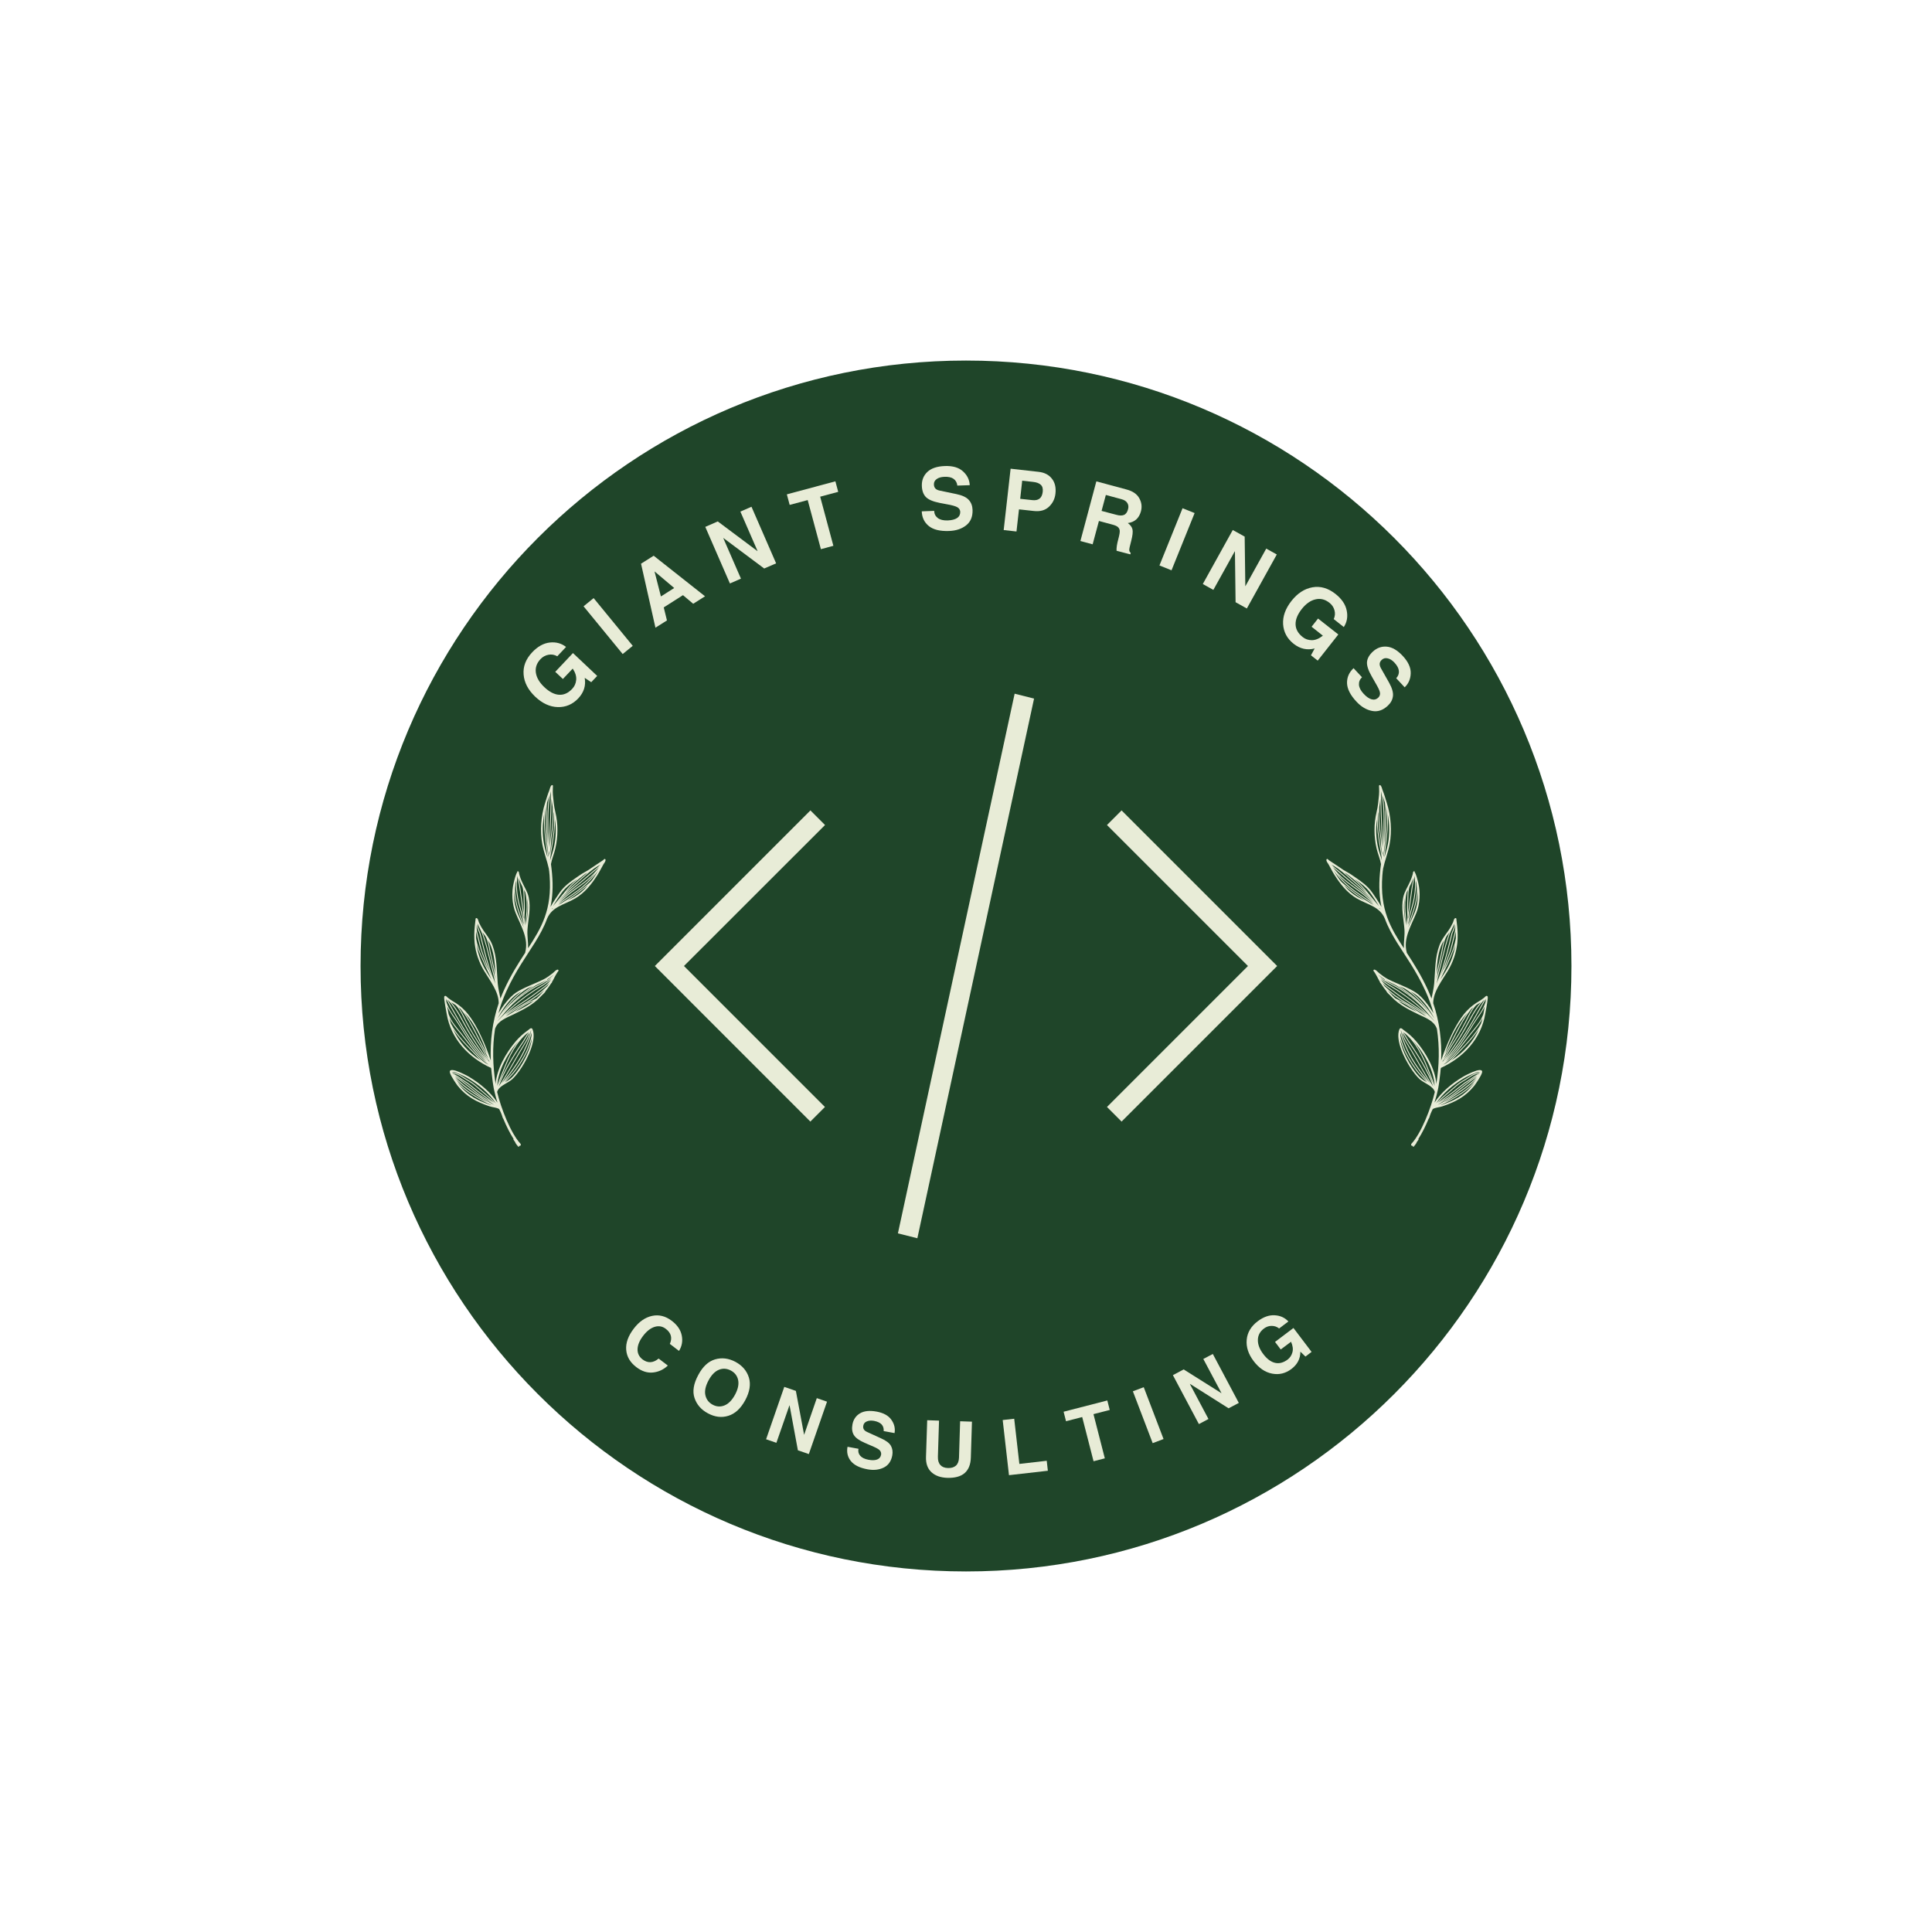 <svg xmlns="http://www.w3.org/2000/svg" xmlns:xlink="http://www.w3.org/1999/xlink" width="500" zoomAndPan="magnify" viewBox="0 0 375 375" height="500" preserveAspectRatio="xMidYMid meet" version="1.0"><defs><g/><clipPath id="e35638bcdd"><path d="M 69.984 69.984 L 305.016 69.984 L 305.016 305.016 L 69.984 305.016 Z M 69.984 69.984 " clip-rule="nonzero"/></clipPath><clipPath id="b49b3da770"><path d="M 187.5 69.984 C 122.598 69.984 69.984 122.598 69.984 187.5 C 69.984 252.402 122.598 305.016 187.5 305.016 C 252.402 305.016 305.016 252.402 305.016 187.5 C 305.016 122.598 252.402 69.984 187.5 69.984 Z M 187.5 69.984 " clip-rule="nonzero"/></clipPath><clipPath id="ba02487fa2"><path d="M 127.102 134.621 L 247.852 134.621 L 247.852 240.371 L 127.102 240.371 Z M 127.102 134.621 " clip-rule="nonzero"/></clipPath><clipPath id="abe352e27c"><path d="M 86.203 152.348 L 117.703 152.348 L 117.703 222.848 L 86.203 222.848 Z M 86.203 152.348 " clip-rule="nonzero"/></clipPath><clipPath id="5dd4a549a9"><path d="M 257.438 152.348 L 288.785 152.348 L 288.785 222.848 L 257.438 222.848 Z M 257.438 152.348 " clip-rule="nonzero"/></clipPath></defs><rect x="-37.5" width="450" fill="#ffffff" y="-37.5" height="450" fill-opacity="1"/><rect x="-37.5" width="450" fill="#ffffff" y="-37.5" height="450" fill-opacity="1"/><g clip-path="url(#e35638bcdd)"><g clip-path="url(#b49b3da770)"><path fill="#1f4529" d="M 69.984 69.984 L 305.016 69.984 L 305.016 305.016 L 69.984 305.016 Z M 69.984 69.984 " fill-opacity="1" fill-rule="nonzero"/></g></g><g fill="#e8ecd7" fill-opacity="1"><g transform="translate(107.727, 139.853)"><g><path d="M 0.047 -9.453 L 3.484 -13.094 L 8.188 -8.656 L 7.031 -7.438 L 5.766 -8.281 C 6.023 -6.781 5.602 -5.445 4.5 -4.281 C 3.395 -3.125 2.07 -2.566 0.531 -2.609 C -1 -2.648 -2.457 -3.32 -3.844 -4.625 C -5.219 -5.938 -5.969 -7.367 -6.094 -8.922 C -6.227 -10.484 -5.672 -11.926 -4.422 -13.25 C -3.359 -14.375 -2.223 -15.004 -1.016 -15.141 C 0.191 -15.273 1.242 -14.988 2.141 -14.281 L 0.438 -12.469 C -0.102 -12.781 -0.672 -12.879 -1.266 -12.766 C -1.859 -12.66 -2.375 -12.379 -2.812 -11.922 C -3.551 -11.141 -3.852 -10.266 -3.719 -9.297 C -3.582 -8.328 -3.031 -7.383 -2.062 -6.469 C -1.102 -5.562 -0.16 -5.07 0.766 -5 C 1.703 -4.938 2.562 -5.32 3.344 -6.156 C 3.789 -6.625 4.047 -7.195 4.109 -7.875 C 4.18 -8.562 3.957 -9.297 3.438 -10.078 L 1.531 -8.062 Z M 0.047 -9.453 "/></g></g></g><g fill="#e8ecd7" fill-opacity="1"><g transform="translate(119.925, 127.715)"><g><path d="M 2.891 -2.359 L 0.938 -0.766 L -6.656 -10.031 L -4.703 -11.625 Z M 2.891 -2.359 "/></g></g></g><g fill="#e8ecd7" fill-opacity="1"><g transform="translate(127.05, 121.943)"><g><path d="M 1.234 -6.172 L 3.812 -7.812 L 0.016 -11.016 L 0 -11 Z M 2.406 -1.516 L 0.172 -0.109 L -2.625 -12.531 L -0.172 -14.078 L 9.797 -6.203 L 7.5 -4.75 L 5.516 -6.422 L 1.781 -4.047 Z M 2.406 -1.516 "/></g></g></g><g fill="#e8ecd7" fill-opacity="1"><g transform="translate(140.551, 113.737)"><g><path d="M 3.156 -14.438 L 5.312 -15.375 L 10.094 -4.391 L 7.781 -3.391 L -0.125 -9.297 L -0.156 -9.281 L 3.266 -1.422 L 1.125 -0.484 L -3.656 -11.469 L -1.234 -12.531 L 6.453 -6.781 L 6.484 -6.797 Z M 3.156 -14.438 "/></g></g></g><g fill="#e8ecd7" fill-opacity="1"><g transform="translate(155.602, 107.595)"><g><path d="M 6.156 -1.656 L 3.734 -1 L 1.172 -10.531 L -2.328 -9.594 L -2.875 -11.641 L 6.547 -14.172 L 7.094 -12.125 L 3.594 -11.188 Z M 6.156 -1.656 "/></g></g></g><g fill="#e8ecd7" fill-opacity="1"><g transform="translate(169.707, 104.214)"><g/></g></g><g fill="#e8ecd7" fill-opacity="1"><g transform="translate(178.351, 102.955)"><g><path d="M 2.969 -3.797 C 2.988 -3.211 3.223 -2.75 3.672 -2.406 C 4.117 -2.07 4.754 -1.914 5.578 -1.938 C 6.391 -1.969 7.004 -2.125 7.422 -2.406 C 7.836 -2.688 8.039 -3.082 8.031 -3.594 C 8.02 -3.895 7.898 -4.148 7.672 -4.359 C 7.441 -4.578 6.91 -4.773 6.078 -4.953 L 4.031 -5.344 C 2.727 -5.602 1.832 -5.988 1.344 -6.5 C 0.863 -7.008 0.609 -7.727 0.578 -8.656 C 0.547 -9.738 0.898 -10.633 1.641 -11.344 C 2.391 -12.062 3.531 -12.445 5.062 -12.5 C 6.594 -12.551 7.766 -12.203 8.578 -11.453 C 9.398 -10.703 9.832 -9.812 9.875 -8.781 L 7.469 -8.703 C 7.395 -9.285 7.148 -9.723 6.734 -10.016 C 6.328 -10.305 5.734 -10.438 4.953 -10.406 C 4.328 -10.383 3.828 -10.238 3.453 -9.969 C 3.078 -9.695 2.898 -9.344 2.922 -8.906 C 2.93 -8.602 3.02 -8.352 3.188 -8.156 C 3.363 -7.957 3.645 -7.816 4.031 -7.734 L 7.25 -7.062 C 8.414 -6.82 9.227 -6.441 9.688 -5.922 C 10.156 -5.41 10.398 -4.758 10.422 -3.969 C 10.461 -2.656 10.039 -1.656 9.156 -0.969 C 8.281 -0.289 7.176 0.066 5.844 0.109 C 4.113 0.172 2.812 -0.145 1.938 -0.844 C 1.062 -1.551 0.602 -2.504 0.562 -3.703 Z M 2.969 -3.797 "/></g></g></g><g fill="#e8ecd7" fill-opacity="1"><g transform="translate(193.596, 102.741)"><g><path d="M 6.734 -5.672 C 7.359 -5.598 7.836 -5.691 8.172 -5.953 C 8.516 -6.211 8.723 -6.656 8.797 -7.281 C 8.867 -7.895 8.742 -8.348 8.422 -8.641 C 8.109 -8.941 7.613 -9.129 6.938 -9.203 L 4.812 -9.438 L 4.422 -5.922 Z M 3.703 0.422 L 1.219 0.141 L 2.562 -11.766 L 8 -11.156 C 9.133 -11.031 9.992 -10.586 10.578 -9.828 C 11.172 -9.078 11.398 -8.109 11.266 -6.922 C 11.148 -5.898 10.723 -5.047 9.984 -4.359 C 9.254 -3.68 8.27 -3.414 7.031 -3.562 L 4.188 -3.875 Z M 3.703 0.422 "/></g></g></g><g fill="#e8ecd7" fill-opacity="1"><g transform="translate(208.534, 104.698)"><g><path d="M 8.125 -4.781 C 8.75 -4.602 9.25 -4.594 9.625 -4.75 C 10.008 -4.914 10.273 -5.285 10.422 -5.859 C 10.547 -6.316 10.5 -6.719 10.281 -7.062 C 10.07 -7.414 9.688 -7.664 9.125 -7.812 L 6.109 -8.625 L 5.281 -5.531 Z M 4.266 -11.266 L 10.125 -9.688 C 11.32 -9.375 12.145 -8.812 12.594 -8 C 13.051 -7.195 13.16 -6.348 12.922 -5.453 C 12.555 -4.109 11.707 -3.348 10.375 -3.172 C 10.875 -2.805 11.176 -2.395 11.281 -1.938 C 11.383 -1.488 11.301 -0.742 11.031 0.297 C 10.75 1.316 10.625 1.926 10.656 2.125 C 10.688 2.332 10.781 2.492 10.938 2.609 L 10.859 2.906 L 8.188 2.203 C 8.156 1.629 8.273 0.852 8.547 -0.125 C 8.766 -0.945 8.848 -1.492 8.797 -1.766 C 8.754 -2.035 8.625 -2.258 8.406 -2.438 C 8.188 -2.613 7.805 -2.77 7.266 -2.906 L 4.766 -3.578 L 3.547 0.953 L 1.172 0.312 Z M 4.266 -11.266 "/></g></g></g><g fill="#e8ecd7" fill-opacity="1"><g transform="translate(223.923, 109.304)"><g><path d="M 3.469 1.391 L 1.125 0.453 L 5.609 -10.656 L 7.953 -9.719 Z M 3.469 1.391 "/></g></g></g><g fill="#e8ecd7" fill-opacity="1"><g transform="translate(232.403, 112.764)"><g><path d="M 13.375 -6.281 L 15.422 -5.141 L 9.609 5.344 L 7.422 4.125 L 7.297 -5.734 L 7.266 -5.75 L 3.109 1.734 L 1.062 0.594 L 6.875 -9.891 L 9.188 -8.609 L 9.312 1 L 9.328 1.016 Z M 13.375 -6.281 "/></g></g></g><g fill="#e8ecd7" fill-opacity="1"><g transform="translate(246.409, 120.868)"><g><path d="M 9.422 -0.812 L 13.359 2.281 L 9.359 7.359 L 8.047 6.328 L 8.766 5 C 7.305 5.383 5.945 5.082 4.688 4.094 C 3.426 3.094 2.742 1.828 2.641 0.297 C 2.547 -1.223 3.086 -2.734 4.266 -4.234 C 5.441 -5.723 6.801 -6.602 8.344 -6.875 C 9.883 -7.145 11.367 -6.719 12.797 -5.594 C 14.016 -4.633 14.742 -3.562 14.984 -2.375 C 15.234 -1.188 15.047 -0.113 14.422 0.844 L 12.469 -0.703 C 12.727 -1.266 12.773 -1.836 12.609 -2.422 C 12.453 -3.004 12.125 -3.488 11.625 -3.875 C 10.781 -4.539 9.879 -4.758 8.922 -4.531 C 7.961 -4.312 7.07 -3.68 6.25 -2.641 C 5.438 -1.598 5.039 -0.613 5.062 0.312 C 5.082 1.25 5.539 2.07 6.438 2.781 C 6.945 3.188 7.539 3.391 8.219 3.391 C 8.906 3.391 9.617 3.098 10.359 2.516 L 8.172 0.781 Z M 9.422 -0.812 "/></g></g></g><g fill="#e8ecd7" fill-opacity="1"><g transform="translate(259.553, 131.705)"><g><path d="M 4.812 -0.25 C 4.383 0.156 4.188 0.641 4.219 1.203 C 4.258 1.766 4.562 2.348 5.125 2.953 C 5.676 3.547 6.191 3.906 6.672 4.031 C 7.148 4.164 7.578 4.062 7.953 3.719 C 8.18 3.508 8.301 3.25 8.312 2.938 C 8.332 2.625 8.129 2.094 7.703 1.344 L 6.672 -0.469 C 6.016 -1.613 5.719 -2.535 5.781 -3.234 C 5.852 -3.93 6.234 -4.598 6.922 -5.234 C 7.711 -5.961 8.617 -6.281 9.641 -6.188 C 10.672 -6.094 11.707 -5.484 12.75 -4.359 C 13.789 -3.234 14.297 -2.117 14.266 -1.016 C 14.234 0.086 13.844 0.992 13.094 1.703 L 11.453 -0.062 C 11.848 -0.5 12.02 -0.969 11.969 -1.469 C 11.926 -1.977 11.641 -2.52 11.109 -3.094 C 10.68 -3.551 10.238 -3.828 9.781 -3.922 C 9.332 -4.023 8.953 -3.926 8.641 -3.625 C 8.41 -3.414 8.281 -3.18 8.25 -2.922 C 8.219 -2.672 8.289 -2.375 8.469 -2.031 L 10.094 0.844 C 10.664 1.883 10.906 2.75 10.812 3.438 C 10.727 4.125 10.395 4.738 9.812 5.281 C 8.852 6.176 7.828 6.508 6.734 6.281 C 5.641 6.062 4.641 5.461 3.734 4.484 C 2.555 3.223 1.945 2.031 1.906 0.906 C 1.875 -0.219 2.297 -1.191 3.172 -2.016 Z M 4.812 -0.25 "/></g></g></g><g clip-path="url(#ba02487fa2)"><path fill="#e8ecd7" d="M 132.758 187.5 L 160.121 214.863 L 157.289 217.699 L 127.102 187.5 L 157.301 157.301 L 160.137 160.137 Z M 196.941 134.645 L 200.711 135.594 L 178.059 240.344 L 174.285 239.395 Z M 217.699 157.301 L 247.898 187.5 L 217.699 217.699 L 214.863 214.863 L 242.227 187.5 L 214.863 160.137 Z M 217.699 157.301 " fill-opacity="1" fill-rule="nonzero"/></g><g clip-path="url(#abe352e27c)"><path fill="#e8ecd7" d="M 106.625 169.195 C 106.594 169.172 106.578 169.133 106.57 169.09 C 106.551 168.945 106.547 168.801 106.539 168.656 C 106.195 167.047 105.574 165.5 105.266 163.883 C 104.777 161.297 105.004 158.395 105.793 155.895 C 106.059 155.055 106.289 154.219 106.621 153.398 C 106.672 153.266 106.734 153.027 106.809 152.82 C 106.871 152.652 106.953 152.508 107.039 152.426 C 107.098 152.375 107.148 152.383 107.184 152.383 C 107.234 152.387 107.273 152.414 107.305 152.465 C 107.316 152.48 107.328 152.512 107.328 152.559 C 107.328 152.582 107.32 152.625 107.32 152.652 C 107.316 152.809 107.309 152.965 107.305 153.121 C 107.285 153.504 107.289 153.891 107.32 154.273 C 107.422 155.383 107.527 156.527 107.793 157.613 C 108.344 159.91 108.324 162.375 107.797 164.68 C 107.555 165.738 107.117 166.695 106.941 167.723 L 106.941 167.73 C 107.109 168.934 107.223 170.148 107.254 171.371 C 107.277 172.516 107.227 173.664 107.066 174.801 C 107.008 175.215 106.934 175.621 106.848 176.031 C 107.18 175.449 107.527 174.883 107.891 174.344 C 108.367 173.645 108.832 172.879 109.434 172.273 C 110.418 171.277 111.551 170.562 112.684 169.773 C 113.168 169.441 113.707 169.188 114.199 168.875 C 114.746 168.531 115.266 168.129 115.816 167.785 C 116.156 167.574 116.48 167.348 116.812 167.129 C 116.914 167.059 117.008 166.996 117.102 166.922 C 117.141 166.891 117.188 166.816 117.227 166.785 C 117.266 166.754 117.301 166.734 117.328 166.727 C 117.383 166.715 117.426 166.727 117.465 166.758 C 117.496 166.785 117.535 166.82 117.539 166.898 C 117.551 167.016 117.504 167.16 117.422 167.309 C 117.328 167.48 117.188 167.66 117.121 167.773 C 116.73 168.457 116.387 169.164 115.969 169.828 C 114.832 171.613 113.523 173.273 111.668 174.371 C 110.562 175.027 109.395 175.418 108.383 175.988 C 107.465 176.5 106.676 177.164 106.184 178.324 C 105.582 179.965 104.766 181.438 103.84 182.934 C 102.172 185.621 100.125 188.383 98.289 192.398 C 97.645 193.809 97.129 195.242 96.742 196.691 C 96.766 196.648 96.793 196.602 96.816 196.559 C 97.586 195.27 98.859 193.559 100.105 192.699 C 101.582 191.691 103.863 190.926 105.5 190.094 C 106.164 189.754 106.738 189.328 107.316 188.867 C 107.441 188.766 107.605 188.59 107.773 188.445 C 107.906 188.332 108.043 188.246 108.168 188.207 C 108.25 188.184 108.301 188.207 108.332 188.227 C 108.383 188.258 108.414 188.309 108.406 188.391 C 108.406 188.414 108.395 188.453 108.367 188.492 C 108.336 188.535 108.27 188.609 108.242 188.652 C 108.16 188.777 108.082 188.898 108.004 189.023 C 107.773 189.391 107.59 189.793 107.387 190.176 C 107.305 190.324 107.215 190.477 107.133 190.621 C 107.152 190.652 107.152 190.695 107.121 190.719 C 107.07 190.77 107.027 190.82 106.977 190.871 C 106.625 191.43 106.25 191.949 105.832 192.457 C 105.852 192.488 105.852 192.531 105.82 192.555 C 105.605 192.789 105.387 193.012 105.156 193.219 C 105.078 193.301 105 193.391 104.918 193.469 C 103.395 195.074 101.59 195.953 99.637 196.91 C 98.961 197.242 98.23 197.535 97.594 197.938 C 96.98 198.324 96.453 198.809 96.152 199.527 C 96.129 199.59 96.102 199.66 96.082 199.723 C 95.543 203.223 95.641 206.809 96.195 210.41 C 96.41 207.484 98.25 204.32 100.02 202.227 C 100.055 202.184 100.094 202.141 100.129 202.098 C 100.84 201.258 101.641 200.562 102.535 199.93 C 102.594 199.887 102.68 199.797 102.773 199.73 C 102.855 199.668 102.938 199.609 103.012 199.59 C 103.082 199.574 103.145 199.574 103.199 199.598 C 103.258 199.621 103.312 199.668 103.352 199.746 C 103.797 200.773 103.551 202.293 102.961 203.844 C 102.098 206.137 100.5 208.512 99.418 209.484 C 98.914 209.934 98.199 210.266 97.586 210.672 C 97.086 211.004 96.652 211.387 96.492 211.949 C 97.234 215.102 99.148 219.98 101.027 222.004 C 101.121 222.105 101.113 222.262 101.016 222.355 C 100.934 222.43 100.82 222.445 100.727 222.395 C 100.715 222.406 100.695 222.406 100.684 222.414 C 100.699 222.43 100.715 222.449 100.73 222.469 C 100.762 222.508 100.758 222.559 100.727 222.59 C 100.688 222.621 100.637 222.613 100.605 222.582 C 100.395 222.344 100.211 222.086 100.031 221.824 C 100.012 221.797 100.012 221.762 100.031 221.734 C 99.898 221.562 99.766 221.379 99.656 221.199 C 99.629 221.16 99.641 221.102 99.68 221.086 C 99.688 221.086 99.688 221.078 99.691 221.078 C 98.977 219.977 98.281 218.574 97.68 217.121 C 97.645 217.102 97.613 217.062 97.602 217.02 C 97.531 216.793 97.461 216.574 97.379 216.359 C 97.355 216.305 97.336 216.242 97.312 216.188 C 97.188 215.871 97.047 215.566 96.891 215.266 C 96.629 215.113 96.328 215.031 96.027 214.969 C 95.688 214.902 95.352 214.844 95.031 214.738 C 92.508 213.895 90.559 212.879 88.844 210.766 C 88.648 210.523 87.609 209.027 87.363 208.316 C 87.309 208.16 87.289 208.031 87.309 207.949 C 87.32 207.871 87.355 207.824 87.406 207.785 C 87.488 207.723 87.609 207.691 87.766 207.691 C 87.941 207.691 88.172 207.742 88.434 207.816 C 89.387 208.105 90.727 208.82 91.023 208.996 C 93.156 210.277 95.188 211.945 96.566 214.031 L 96.559 214.02 C 96.414 213.562 96.277 213.098 96.16 212.629 C 96.059 212.246 95.965 211.855 95.883 211.469 C 95.859 211.344 95.832 211.219 95.809 211.086 C 95.797 211.023 95.789 210.961 95.777 210.891 C 95.766 210.816 95.75 210.742 95.738 210.668 C 95.703 210.43 95.664 210.191 95.633 209.957 C 95.559 209.414 95.488 208.863 95.434 208.312 C 95.406 208.043 95.383 207.773 95.355 207.508 C 95.34 207.434 95.32 207.359 95.301 207.277 C 95.289 207.277 95.281 207.27 95.27 207.266 C 90.961 205.273 87.516 201.629 86.711 196.84 C 86.668 196.566 86.316 194.781 86.23 193.934 C 86.203 193.684 86.211 193.508 86.234 193.438 C 86.266 193.352 86.324 193.312 86.387 193.301 C 86.438 193.289 86.492 193.289 86.555 193.328 C 86.598 193.352 86.656 193.395 86.711 193.453 C 86.77 193.508 86.824 193.578 86.867 193.609 C 87.164 193.828 87.438 194.059 87.75 194.242 C 88.742 194.816 89.543 195.406 90.328 196.246 C 93.184 199.316 95.258 205.832 95.258 205.832 C 95.117 202.059 95.562 198.34 96.797 194.734 C 96.797 194.73 96.797 194.73 96.797 194.723 C 96.805 193.602 96.379 192.512 95.812 191.465 C 95.238 190.402 94.523 189.379 93.961 188.441 C 92.969 186.785 92.336 184.969 92.129 183.055 C 92.02 181.988 92.043 180.934 92.145 179.863 C 92.176 179.543 92.211 179.23 92.25 178.91 C 92.262 178.781 92.281 178.648 92.301 178.516 C 92.301 178.512 92.293 178.418 92.293 178.379 C 92.301 178.328 92.312 178.297 92.332 178.273 C 92.355 178.234 92.395 178.211 92.43 178.203 C 92.469 178.191 92.52 178.191 92.574 178.223 C 92.645 178.266 92.715 178.355 92.77 178.473 C 92.852 178.66 92.906 178.941 92.965 179.062 C 93.215 179.605 93.535 180.172 93.879 180.664 C 94.523 181.582 95.164 182.363 95.57 183.422 C 96.496 185.852 96.383 188.32 96.609 190.863 C 96.699 191.867 96.953 192.832 97.137 193.82 C 97.348 193.258 97.586 192.699 97.836 192.145 C 99.164 189.234 100.605 186.98 101.934 184.938 C 101.934 184.918 101.934 184.895 101.941 184.875 C 102.305 183.516 102.09 182.227 101.664 180.965 C 101.234 179.684 100.582 178.438 100.082 177.203 C 99.371 175.453 99.266 173.203 99.699 171.387 C 99.828 170.836 100.086 169.758 100.398 169.266 C 100.414 169.223 100.418 169.184 100.43 169.141 C 100.445 169.094 100.488 169.07 100.531 169.078 C 100.574 169.09 100.602 169.133 100.594 169.176 C 100.633 169.184 100.664 169.207 100.695 169.246 C 100.707 169.266 100.727 169.297 100.73 169.348 C 100.738 169.391 100.73 169.477 100.746 169.52 C 100.77 169.652 100.812 169.777 100.844 169.902 C 100.945 170.281 101.09 170.625 101.238 170.98 C 101.691 172.059 102.375 173.004 102.625 174.164 C 103.074 176.281 102.535 178.293 102.387 180.398 C 102.297 181.625 102.543 182.832 102.504 184.055 C 102.816 183.574 103.125 183.098 103.414 182.625 C 105.895 178.629 107.535 174.809 106.363 167.262 Z M 96.414 214.613 C 96.414 214.613 96.41 214.621 96.41 214.621 C 96.422 214.625 96.43 214.625 96.441 214.633 Z M 88.734 210.027 C 88.918 210.289 89.066 210.496 89.125 210.578 C 90.797 212.633 92.699 213.617 95.156 214.445 C 95.25 214.477 95.352 214.5 95.449 214.527 C 95.301 214.465 95.148 214.395 95.008 214.324 C 94.492 214.094 93.98 213.875 93.484 213.598 C 92.062 212.809 90.582 211.906 89.398 210.781 C 89.156 210.547 88.949 210.277 88.734 210.027 Z M 88.32 209.008 C 88.691 209.426 89.105 209.816 89.523 210.18 C 90.504 211.031 91.562 211.75 92.637 212.477 C 93.672 213.172 94.781 213.957 95.957 214.445 C 95.633 214.27 95.32 214.043 95.008 213.863 C 94.473 213.547 93.934 213.254 93.422 212.902 C 92.758 212.445 92.129 211.914 91.496 211.418 C 90.738 210.828 89.996 210.215 89.223 209.641 C 88.93 209.434 88.605 209.238 88.32 209.008 Z M 96.266 214.188 C 94.914 212.172 92.938 210.559 90.859 209.309 C 90.578 209.137 89.273 208.441 88.348 208.16 C 88.129 208.094 87.926 208.047 87.777 208.047 C 87.766 208.047 87.75 208.047 87.738 208.047 C 87.922 208.098 88.09 208.191 88.273 208.254 C 88.473 208.324 88.691 208.363 88.891 208.441 C 89.441 208.676 89.945 209.059 90.453 209.371 C 90.84 209.613 91.246 209.828 91.617 210.09 C 92.242 210.535 92.812 211.055 93.395 211.555 C 94.043 212.113 94.699 212.66 95.332 213.242 C 95.656 213.547 95.953 213.875 96.266 214.188 Z M 87.781 208.234 C 87.816 208.273 87.852 208.312 87.883 208.344 C 88.191 208.531 88.523 208.68 88.828 208.867 C 89.137 209.059 89.418 209.281 89.719 209.484 C 90.043 209.703 90.391 209.895 90.707 210.121 C 91.41 210.621 92.066 211.199 92.75 211.727 C 93.777 212.516 94.832 213.285 95.891 214.035 C 95.672 213.812 95.449 213.578 95.219 213.367 C 94.594 212.789 93.934 212.246 93.289 211.688 C 92.715 211.191 92.148 210.672 91.523 210.234 C 91.152 209.973 90.746 209.758 90.363 209.52 C 89.871 209.207 89.375 208.832 88.828 208.605 C 88.637 208.523 88.422 208.488 88.223 208.418 C 88.07 208.367 87.926 208.293 87.781 208.234 Z M 88.305 208.77 C 88.609 209.043 88.992 209.262 89.324 209.508 C 90.094 210.086 90.84 210.699 91.598 211.285 C 92.23 211.781 92.852 212.312 93.516 212.766 C 94.023 213.109 94.555 213.406 95.086 213.711 C 95.25 213.805 95.406 213.91 95.57 214.012 C 94.582 213.309 93.602 212.59 92.645 211.855 C 91.961 211.336 91.309 210.766 90.602 210.266 C 90.281 210.039 89.945 209.848 89.617 209.625 C 89.324 209.426 89.043 209.199 88.734 209.02 C 88.598 208.93 88.445 208.852 88.305 208.77 Z M 88.328 209.27 C 88.48 209.465 88.637 209.656 88.797 209.84 C 89.035 210.117 89.254 210.41 89.52 210.66 C 90.691 211.777 92.156 212.672 93.566 213.453 C 93.91 213.641 94.262 213.805 94.613 213.969 C 93.891 213.547 93.195 213.074 92.539 212.629 C 91.461 211.902 90.395 211.168 89.41 210.316 C 89.035 209.984 88.668 209.641 88.328 209.27 Z M 102.793 200.363 C 102.277 201.059 101.879 201.883 101.395 202.574 C 99.578 205.18 97.949 207.953 96.785 210.918 C 98.23 208.727 99.496 206.371 100.824 204.109 C 101.559 202.859 102.379 201.734 102.793 200.363 Z M 100.586 202.133 C 100.531 202.195 100.469 202.266 100.414 202.336 C 100.375 202.379 100.336 202.422 100.301 202.465 C 98.508 204.582 96.629 207.828 96.539 210.773 C 96.809 209.746 97.254 208.773 97.637 207.777 C 98.383 205.867 99.285 203.82 100.586 202.133 Z M 103.082 200 C 103.07 200.012 103.062 200.016 103.051 200.031 C 102.68 201.59 101.773 202.816 100.965 204.188 C 99.773 206.211 98.641 208.312 97.375 210.297 C 99.195 208.043 101.027 205.629 102.105 202.949 C 102.504 201.984 102.941 201.039 103.082 200 Z M 102.594 200.348 C 100.219 202.16 98.84 205.137 97.801 207.84 C 97.488 208.656 97.129 209.453 96.859 210.277 C 98.012 207.516 99.555 204.922 101.258 202.473 C 101.723 201.809 102.109 201.027 102.594 200.348 Z M 103.258 201.465 C 103.125 202.059 102.879 202.66 102.707 203.168 C 102.184 204.723 100.461 207.516 99.305 208.742 C 98.879 209.188 98.445 209.613 98.027 210.055 C 98.457 209.801 98.891 209.559 99.223 209.258 C 100.273 208.305 101.836 205.98 102.68 203.746 C 102.977 202.949 103.188 202.164 103.258 201.465 Z M 103.168 200.473 C 102.98 201.352 102.605 202.18 102.266 203.02 C 101.246 205.547 99.566 207.848 97.844 209.988 C 98.281 209.531 98.734 209.094 99.172 208.629 C 100.32 207.422 102.023 204.66 102.535 203.117 C 102.688 202.672 102.895 202.164 103.031 201.645 C 103.145 201.25 103.207 200.852 103.168 200.473 Z M 95.082 206.812 C 95.082 206.812 95.082 206.82 95.082 206.82 L 95.102 206.828 Z M 87.23 197.625 C 87.32 198 87.426 198.363 87.551 198.727 C 88.598 200.781 90.695 202.887 92.105 204.332 C 92.996 205.242 93.691 206.145 94.863 206.656 C 92.613 205.16 91.16 202.836 89.5 200.762 C 88.66 199.73 87.801 198.77 87.23 197.625 Z M 86.801 195.336 C 86.918 196.02 87.043 196.664 87.07 196.816 L 87.07 196.82 C 87.594 198.301 88.637 199.422 89.633 200.656 C 91.152 202.547 92.492 204.652 94.43 206.137 C 93.66 205.355 92.883 204.559 92.207 203.707 C 90.953 202.129 89.957 200.355 88.867 198.656 C 88.078 197.43 87.324 196.52 86.801 195.336 Z M 87.582 194.555 C 88.941 196.133 89.832 198.074 90.859 199.887 C 92.098 202.078 93.516 204.109 95.008 206.133 C 94.988 206.055 94.961 205.98 94.938 205.898 C 94.75 205.711 94.574 205.48 94.41 205.223 C 93.992 204.559 93.648 203.75 93.332 203.262 C 92.312 201.676 91.324 200.105 90.453 198.434 C 89.84 197.242 89.363 196.078 88.473 195.113 C 88.195 194.926 87.91 194.742 87.609 194.566 C 87.594 194.562 87.59 194.562 87.582 194.555 Z M 86.867 194.055 C 89.066 197.895 91.07 201.832 94.023 205.16 C 94.281 205.449 94.504 205.762 94.742 206.062 C 93.297 204.09 91.926 202.102 90.707 199.969 C 89.562 197.945 88.59 195.77 86.945 194.109 C 86.918 194.09 86.895 194.07 86.867 194.055 Z M 87.945 199.742 C 89.066 202.273 91.008 204.352 93.363 205.863 C 92.891 205.438 92.461 204.945 91.98 204.453 C 90.777 203.211 89.074 201.5 87.945 199.742 Z M 86.582 193.891 C 86.594 194.004 86.605 194.133 86.625 194.285 C 86.637 194.359 86.645 194.434 86.656 194.512 C 87.164 196.094 88.051 197.098 89 198.57 C 90.082 200.262 91.078 202.027 92.324 203.605 C 92.934 204.371 93.621 205.086 94.312 205.793 C 94.172 205.617 94.035 205.441 93.887 205.273 C 90.777 201.754 88.711 197.551 86.355 193.504 Z M 89.023 195.52 C 89.668 196.383 90.09 197.359 90.602 198.363 C 91.465 200.035 92.457 201.602 93.473 203.18 C 93.785 203.668 94.129 204.477 94.551 205.141 C 94.625 205.262 94.699 205.375 94.781 205.48 C 94.281 204.348 93.652 203.273 93.094 202.172 C 92 199.973 90.934 197.793 89.43 195.859 C 89.301 195.738 89.16 195.625 89.023 195.52 Z M 90.188 196.602 C 91.387 198.324 92.301 200.199 93.254 202.086 C 93.652 202.875 94.086 203.652 94.484 204.445 C 93.527 201.59 92.176 198.777 90.188 196.602 Z M 107.055 189.805 C 105.961 190.688 104.609 191.203 103.418 191.93 C 101.207 193.27 99.223 194.969 97.605 196.992 C 97.301 197.379 96.918 197.75 96.598 198.148 C 96.586 198.176 96.566 198.195 96.555 198.219 C 96.609 198.156 96.668 198.102 96.723 198.039 C 97.141 197.582 97.582 197.148 98.02 196.711 C 99.762 194.98 101.641 193.504 103.695 192.156 C 104.797 191.43 106.121 190.781 107.055 189.805 Z M 101.238 192.426 C 100.906 192.602 100.594 192.789 100.312 192.977 C 99.102 193.809 97.867 195.469 97.117 196.727 C 96.93 197.043 96.742 197.367 96.566 197.711 C 96.91 197.16 97.312 196.641 97.688 196.125 C 98.676 194.793 99.867 193.457 101.238 192.426 Z M 105.613 192.223 C 105.168 192.625 104.703 193.008 104.227 193.363 C 103.043 194.262 101.684 194.98 100.418 195.75 C 99.629 196.234 98.863 196.727 98.125 197.285 C 98.531 197.066 98.941 196.848 99.336 196.602 C 100.289 196.008 101.195 195.336 102.168 194.773 C 102.824 194.391 103.543 194.129 104.207 193.738 C 104.379 193.582 104.539 193.426 104.703 193.25 C 105.023 192.914 105.332 192.57 105.613 192.223 Z M 106.672 190.766 C 106.52 190.934 106.363 191.098 106.199 191.234 C 105.719 191.66 105.168 192.023 104.652 192.41 C 103.133 193.578 101.547 194.637 99.949 195.695 C 99.324 196.113 98.734 196.559 98.164 197.035 C 98.863 196.52 99.578 196.059 100.324 195.602 C 101.59 194.828 102.938 194.109 104.121 193.219 C 104.859 192.664 105.566 192.047 106.238 191.398 C 106.391 191.195 106.531 190.984 106.672 190.766 Z M 106.988 190.102 C 106.062 190.984 104.828 191.605 103.789 192.285 C 101.746 193.629 99.875 195.094 98.145 196.82 C 98.094 196.871 98.043 196.922 97.996 196.965 C 98.59 196.465 99.203 195.996 99.859 195.559 C 101.453 194.492 103.039 193.438 104.559 192.281 C 105.066 191.891 105.617 191.535 106.094 191.109 C 106.406 190.828 106.715 190.477 106.988 190.102 Z M 103.438 191.402 C 103.062 191.566 102.68 191.73 102.312 191.898 C 100.539 192.977 99.035 194.605 97.836 196.223 C 97.758 196.332 97.676 196.441 97.586 196.555 C 97.637 196.488 97.68 196.434 97.73 196.379 C 99.293 194.434 101.297 192.719 103.438 191.402 Z M 103.625 194.234 C 103.164 194.461 102.691 194.66 102.246 194.918 C 101.441 195.383 100.676 195.926 99.898 196.434 C 101.234 195.777 102.492 195.137 103.625 194.234 Z M 107.449 189.219 C 107.047 189.535 106.641 189.836 106.207 190.102 C 106.207 190.102 106.215 190.105 106.215 190.105 C 106.23 190.152 106.219 190.199 106.176 190.219 C 105.41 190.609 104.617 190.895 103.875 191.336 C 102.191 192.324 100.582 193.578 99.191 194.992 C 100.445 193.766 101.84 192.688 103.344 191.777 C 104.668 190.977 106.195 190.434 107.328 189.344 C 107.367 189.305 107.402 189.262 107.449 189.219 Z M 92.668 179.25 C 92.707 179.551 92.758 179.852 92.844 180.141 C 92.969 180.547 93.195 180.91 93.297 181.324 C 93.871 183.742 94.48 186.18 95.258 188.539 C 95.488 189.254 95.766 189.949 96.047 190.645 C 96.082 190.738 96.129 190.84 96.172 190.934 C 96.008 190.457 95.941 189.949 95.82 189.469 C 95.57 188.445 95.301 187.438 95.051 186.418 C 94.637 184.73 94.223 183.02 93.641 181.387 C 93.414 180.754 93.078 180.141 92.801 179.527 C 92.75 179.426 92.715 179.34 92.668 179.25 Z M 93.648 180.953 C 93.695 181.078 93.746 181.199 93.789 181.324 C 94.375 182.965 94.785 184.68 95.207 186.371 C 95.457 187.395 95.727 188.402 95.977 189.422 C 96.039 189.668 96.082 189.926 96.141 190.176 C 96.07 189.676 96.016 189.172 95.922 188.68 C 95.684 187.434 95.34 186.203 95.086 184.957 C 94.883 183.922 94.75 182.688 94.219 181.742 C 94.027 181.48 93.84 181.223 93.648 180.953 Z M 92.527 183.371 C 92.758 185.125 93.359 186.785 94.266 188.309 C 94.613 188.887 95.008 189.48 95.395 190.102 C 95.238 189.75 95.082 189.398 94.918 189.055 C 94.387 187.965 93.871 186.875 93.395 185.754 C 93.059 184.969 92.75 184.18 92.527 183.371 Z M 92.539 179.531 L 92.527 179.633 C 92.52 179.902 92.527 180.176 92.551 180.445 C 92.613 181.074 92.812 181.645 92.965 182.246 C 93.164 183.016 93.328 183.805 93.57 184.57 C 93.777 185.207 94.055 185.816 94.266 186.453 C 94.613 187.5 95 188.527 95.426 189.535 C 95.309 189.223 95.199 188.91 95.094 188.59 C 94.316 186.223 93.711 183.781 93.125 181.363 C 93.027 180.953 92.801 180.59 92.684 180.191 C 92.613 179.969 92.57 179.746 92.539 179.52 Z M 94.723 182.5 C 94.98 183.289 95.102 184.156 95.25 184.918 C 95.5 186.168 95.844 187.395 96.082 188.641 C 96.113 188.797 96.141 188.953 96.164 189.117 C 96.066 187.242 95.965 185.41 95.27 183.59 C 95.117 183.195 94.93 182.84 94.723 182.5 Z M 92.43 180.824 C 92.414 181.266 92.406 181.711 92.418 182.156 C 92.621 183.379 93.051 184.539 93.547 185.691 C 93.941 186.609 94.355 187.508 94.785 188.41 C 94.543 187.781 94.316 187.148 94.105 186.504 C 93.891 185.871 93.617 185.258 93.41 184.617 C 93.164 183.855 92.996 183.066 92.801 182.289 C 92.676 181.793 92.52 181.316 92.43 180.824 Z M 99.812 173.031 C 99.719 174.414 99.91 175.891 100.406 177.113 C 100.789 178.059 101.258 179.012 101.652 179.984 C 101.613 179.832 101.57 179.688 101.52 179.551 C 100.812 177.578 99.98 175.484 99.828 173.375 C 99.824 173.262 99.816 173.141 99.812 173.031 Z M 101.715 172.703 C 101.805 173.27 101.797 173.852 101.809 174.434 C 101.82 175.211 101.883 176 101.848 176.777 C 101.828 177.207 101.797 177.652 101.785 178.09 C 101.852 178.605 101.922 179.125 101.996 179.637 C 101.996 179.633 101.996 179.621 101.996 179.613 C 101.992 178.742 102.121 177.891 102.18 177.027 C 102.266 175.766 102.254 174.453 101.961 173.219 C 101.879 173.043 101.797 172.871 101.715 172.703 Z M 102.312 174.289 C 102.418 175.203 102.406 176.129 102.344 177.031 C 102.285 177.828 102.172 178.617 102.16 179.414 C 102.359 177.703 102.68 176.031 102.312 174.289 Z M 100.168 170.969 C 100.125 171.137 100.086 171.289 100.055 171.426 C 99.98 172.066 99.949 172.703 99.992 173.367 C 100.145 175.434 100.945 177.477 101.648 179.414 C 101.633 179.312 101.629 179.211 101.621 179.105 C 101.527 178.691 101.422 178.277 101.32 177.867 C 101.02 176.656 100.602 175.461 100.387 174.227 C 100.211 173.156 100.105 172.051 100.168 170.969 Z M 100.445 170.043 L 100.438 170.059 C 100.223 171.426 100.324 172.836 100.555 174.195 C 100.762 175.422 101.184 176.613 101.484 177.82 C 101.52 177.984 101.566 178.148 101.609 178.309 C 101.609 178.242 101.609 178.172 101.613 178.105 C 101.395 176.48 101.188 174.859 100.953 173.242 C 100.875 172.742 100.82 172.234 100.73 171.734 C 100.625 171.176 100.492 170.605 100.449 170.027 Z M 100.656 170.418 C 100.719 170.848 100.812 171.277 100.887 171.703 C 100.984 172.203 101.039 172.711 101.113 173.219 C 101.309 174.527 101.477 175.844 101.652 177.152 C 101.66 177.02 101.664 176.895 101.672 176.762 C 101.711 175.992 101.648 175.203 101.633 174.426 C 101.621 173.637 101.641 172.836 101.395 172.098 C 101.234 171.781 101.078 171.469 100.938 171.145 C 100.844 170.906 100.746 170.668 100.656 170.418 Z M 107.273 176.25 C 107.258 176.262 107.254 176.27 107.242 176.281 C 107.191 176.344 107.141 176.414 107.09 176.477 C 107.086 176.48 107.078 176.488 107.07 176.492 C 107.066 176.508 107.059 176.52 107.055 176.523 C 107.141 176.445 107.227 176.367 107.32 176.293 C 107.309 176.285 107.297 176.281 107.285 176.273 C 107.277 176.27 107.273 176.262 107.273 176.25 Z M 112.082 170.605 C 111.238 171.18 110.418 171.77 109.684 172.508 C 109.102 173.105 108.645 173.852 108.18 174.531 C 107.887 174.973 107.598 175.43 107.32 175.891 L 107.34 175.867 C 107.609 175.527 107.891 175.203 108.176 174.879 C 108.348 174.664 108.531 174.453 108.707 174.238 C 109.547 173.223 110.297 172.227 111.262 171.324 C 111.527 171.086 111.801 170.844 112.082 170.605 Z M 116.105 168.965 C 115.051 170.504 113.711 171.828 112.203 172.938 C 111.262 173.617 110.293 174.289 109.328 174.941 C 108.996 175.16 108.656 175.387 108.344 175.637 C 108.512 175.543 108.688 175.453 108.863 175.371 C 109.027 175.273 109.188 175.172 109.352 175.07 C 110.648 174.312 111.871 173.426 113.035 172.484 C 113.66 171.977 114.344 171.496 114.871 170.879 C 115.16 170.48 115.434 170.066 115.703 169.652 C 115.844 169.422 115.973 169.195 116.105 168.965 Z M 115.492 169.52 C 114.277 170.824 112.793 171.871 111.324 172.93 C 110.438 173.566 109.598 174.312 108.781 175.047 C 108.656 175.16 108.531 175.266 108.398 175.379 C 108.668 175.18 108.949 174.992 109.234 174.801 C 110.199 174.156 111.168 173.488 112.109 172.805 C 113.379 171.863 114.531 170.77 115.492 169.52 Z M 116.262 168.324 C 115.855 168.695 115.43 169.031 115.008 169.391 C 113.918 170.316 112.859 171.258 111.738 172.145 C 110.969 172.762 110.18 173.395 109.473 174.074 C 109.094 174.438 108.73 174.809 108.363 175.18 C 108.461 175.09 108.562 175.004 108.664 174.914 C 109.484 174.184 110.324 173.43 111.227 172.785 C 113.066 171.469 114.941 170.16 116.262 168.324 Z M 116.543 167.828 C 116.137 168.062 115.723 168.289 115.336 168.562 C 114.055 169.488 112.918 170.586 111.738 171.633 C 110.547 172.684 109.371 173.793 108.312 174.992 L 108.293 175.016 C 108.645 174.66 109 174.301 109.359 173.949 C 110.074 173.262 110.867 172.629 111.637 172.008 C 112.762 171.117 113.812 170.18 114.902 169.254 C 115.453 168.793 116.031 168.344 116.543 167.828 Z M 114.125 171.82 C 113.801 172.09 113.461 172.348 113.137 172.609 C 112.176 173.379 111.18 174.121 110.141 174.777 C 110.598 174.57 111.062 174.344 111.512 174.074 C 112.535 173.473 113.379 172.699 114.125 171.82 Z M 114.023 169.379 C 113.883 169.457 113.738 169.539 113.594 169.621 C 112.84 170.191 112.051 170.824 111.383 171.449 C 110.773 172.02 110.246 172.637 109.734 173.262 C 110.348 172.66 110.988 172.078 111.633 171.508 C 112.43 170.801 113.211 170.066 114.023 169.379 Z M 107.73 159.07 C 107.734 159.91 107.684 160.758 107.586 161.598 C 107.434 162.867 107.227 164.109 106.996 165.379 C 106.895 165.926 106.797 166.484 106.758 167.039 C 106.973 166.238 107.285 165.449 107.48 164.598 C 107.891 162.812 107.984 160.914 107.73 159.07 Z M 105.613 158.059 C 105.273 159.961 105.25 161.973 105.598 163.82 C 105.77 164.703 106.027 165.562 106.281 166.426 C 106.156 165.613 106.059 164.797 105.957 163.984 C 105.719 161.992 105.5 160.031 105.613 158.059 Z M 105.938 156.621 C 105.938 156.629 105.93 156.637 105.93 156.641 C 105.562 159.098 105.832 161.504 106.125 163.965 C 106.219 164.746 106.32 165.523 106.438 166.309 C 106.445 166.219 106.457 166.133 106.469 166.051 C 106.391 165.316 106.27 164.578 106.199 163.852 C 106.031 162.074 105.977 160.293 105.93 158.504 C 105.914 157.82 105.898 157.219 105.938 156.621 Z M 107.453 157.617 C 107.461 159.215 107.316 160.812 107.086 162.375 C 106.957 163.219 106.965 164.164 106.82 165.012 C 106.785 165.219 106.746 165.418 106.707 165.613 C 106.707 165.75 106.707 165.887 106.715 166.027 C 106.754 165.801 106.789 165.582 106.832 165.355 C 107.066 164.082 107.273 162.844 107.422 161.578 C 107.574 160.332 107.609 159.09 107.504 157.84 C 107.492 157.789 107.484 157.742 107.473 157.699 C 107.465 157.676 107.461 157.645 107.453 157.617 Z M 106.926 153.586 C 106.422 155.891 106.395 158.312 106.445 160.652 C 106.469 161.934 106.488 163.199 106.562 164.477 C 106.562 164.402 106.57 164.336 106.57 164.258 C 106.59 163.082 106.625 161.922 106.695 160.746 C 106.828 158.609 106.883 155.754 106.926 153.586 Z M 107.066 155.07 C 107.023 156.953 106.965 159.078 106.863 160.758 C 106.797 161.93 106.758 163.086 106.738 164.258 C 106.738 164.309 106.738 164.359 106.738 164.41 C 106.809 163.727 106.828 163 106.926 162.344 C 107.203 160.477 107.355 158.535 107.266 156.621 C 107.18 156.117 107.117 155.59 107.066 155.07 Z M 106.582 154.52 C 106.445 154.945 106.32 155.371 106.184 155.797 C 106.062 156.691 106.074 157.508 106.102 158.488 C 106.145 160.242 106.195 161.992 106.359 163.734 C 106.312 162.707 106.293 161.684 106.277 160.652 C 106.238 158.633 106.25 156.535 106.582 154.52 Z M 106.582 154.52 " fill-opacity="1" fill-rule="evenodd"/></g><g clip-path="url(#5dd4a549a9)"><path fill="#e8ecd7" d="M 268.363 169.195 C 268.395 169.172 268.414 169.133 268.418 169.09 C 268.438 168.945 268.445 168.801 268.449 168.656 C 268.793 167.047 269.414 165.5 269.723 163.883 C 270.211 161.297 269.984 158.395 269.195 155.895 C 268.934 155.055 268.699 154.219 268.367 153.398 C 268.32 153.266 268.254 153.027 268.18 152.82 C 268.117 152.652 268.035 152.508 267.949 152.426 C 267.891 152.375 267.844 152.383 267.805 152.383 C 267.754 152.387 267.719 152.414 267.688 152.465 C 267.672 152.48 267.66 152.512 267.66 152.559 C 267.66 152.582 267.668 152.625 267.668 152.652 C 267.672 152.809 267.68 152.965 267.688 153.121 C 267.703 153.504 267.699 153.891 267.668 154.273 C 267.566 155.383 267.461 156.527 267.195 157.613 C 266.645 159.91 266.664 162.375 267.191 164.68 C 267.434 165.738 267.875 166.695 268.051 167.723 L 268.051 167.73 C 267.879 168.934 267.766 170.148 267.734 171.371 C 267.711 172.516 267.762 173.664 267.922 174.801 C 267.98 175.215 268.055 175.621 268.145 176.031 C 267.812 175.449 267.461 174.883 267.098 174.344 C 266.621 173.645 266.156 172.879 265.555 172.273 C 264.57 171.277 263.438 170.562 262.305 169.773 C 261.82 169.441 261.285 169.188 260.789 168.875 C 260.242 168.531 259.723 168.129 259.172 167.785 C 258.832 167.574 258.508 167.348 258.176 167.129 C 258.074 167.059 257.98 166.996 257.887 166.922 C 257.852 166.891 257.801 166.816 257.762 166.785 C 257.727 166.754 257.688 166.734 257.664 166.727 C 257.605 166.715 257.562 166.727 257.523 166.758 C 257.492 166.785 257.457 166.82 257.449 166.898 C 257.438 167.016 257.488 167.16 257.57 167.309 C 257.664 167.48 257.801 167.66 257.871 167.773 C 258.258 168.457 258.602 169.164 259.023 169.828 C 260.156 171.613 261.465 173.273 263.32 174.371 C 264.43 175.027 265.594 175.418 266.609 175.988 C 267.523 176.5 268.312 177.164 268.809 178.324 C 269.41 179.965 270.223 181.438 271.148 182.934 C 272.816 185.621 274.863 188.383 276.699 192.398 C 277.344 193.809 277.859 195.242 278.246 196.691 C 278.223 196.648 278.199 196.602 278.172 196.559 C 277.402 195.27 276.129 193.559 274.883 192.699 C 273.406 191.691 271.125 190.926 269.488 190.094 C 268.824 189.754 268.25 189.328 267.672 188.867 C 267.547 188.766 267.387 188.59 267.215 188.445 C 267.086 188.332 266.945 188.246 266.82 188.207 C 266.738 188.184 266.691 188.207 266.66 188.227 C 266.609 188.258 266.578 188.309 266.582 188.391 C 266.582 188.414 266.594 188.453 266.621 188.492 C 266.652 188.535 266.723 188.609 266.746 188.652 C 266.828 188.777 266.91 188.898 266.984 189.023 C 267.215 189.391 267.398 189.793 267.605 190.176 C 267.688 190.324 267.773 190.477 267.855 190.621 C 267.836 190.652 267.836 190.695 267.867 190.719 C 267.918 190.77 267.961 190.82 268.012 190.871 C 268.363 191.43 268.738 191.949 269.156 192.457 C 269.141 192.488 269.141 192.531 269.172 192.555 C 269.383 192.789 269.602 193.012 269.836 193.219 C 269.91 193.301 269.992 193.391 270.074 193.469 C 271.594 195.074 273.398 195.953 275.352 196.91 C 276.031 197.242 276.758 197.535 277.395 197.938 C 278.008 198.324 278.535 198.809 278.836 199.527 C 278.863 199.59 278.887 199.66 278.906 199.723 C 279.445 203.223 279.352 206.809 278.793 210.41 C 278.578 207.484 276.738 204.32 274.973 202.227 C 274.934 202.184 274.895 202.141 274.859 202.098 C 274.152 201.258 273.348 200.562 272.453 199.93 C 272.398 199.887 272.309 199.797 272.215 199.73 C 272.133 199.668 272.051 199.609 271.977 199.59 C 271.906 199.574 271.844 199.574 271.789 199.598 C 271.734 199.621 271.676 199.668 271.637 199.746 C 271.195 200.773 271.438 202.293 272.027 203.844 C 272.891 206.137 274.488 208.512 275.574 209.484 C 276.074 209.934 276.789 210.266 277.402 210.672 C 277.902 211.004 278.336 211.387 278.5 211.949 C 277.754 215.102 275.844 219.98 273.961 222.004 C 273.867 222.105 273.875 222.262 273.977 222.355 C 274.059 222.43 274.168 222.445 274.262 222.395 C 274.277 222.406 274.293 222.406 274.309 222.414 C 274.289 222.43 274.277 222.449 274.258 222.469 C 274.227 222.508 274.23 222.559 274.262 222.59 C 274.301 222.621 274.352 222.613 274.383 222.582 C 274.594 222.344 274.777 222.086 274.957 221.824 C 274.977 221.797 274.977 221.762 274.957 221.734 C 275.09 221.562 275.223 221.379 275.336 221.199 C 275.359 221.16 275.348 221.102 275.309 221.086 C 275.305 221.086 275.305 221.078 275.297 221.078 C 276.012 219.977 276.707 218.574 277.309 217.121 C 277.344 217.102 277.375 217.062 277.391 217.02 C 277.457 216.793 277.527 216.574 277.609 216.359 C 277.633 216.305 277.652 216.242 277.676 216.188 C 277.805 215.871 277.941 215.566 278.098 215.266 C 278.359 215.113 278.66 215.031 278.961 214.969 C 279.301 214.902 279.637 214.844 279.957 214.738 C 282.484 213.895 284.43 212.879 286.148 210.766 C 286.34 210.523 287.383 209.027 287.625 208.316 C 287.684 208.16 287.699 208.031 287.684 207.949 C 287.668 207.871 287.633 207.824 287.582 207.785 C 287.5 207.723 287.383 207.691 287.227 207.691 C 287.051 207.691 286.816 207.742 286.555 207.816 C 285.602 208.105 284.262 208.82 283.969 208.996 C 281.832 210.277 279.801 211.945 278.422 214.031 L 278.43 214.02 C 278.574 213.562 278.711 213.098 278.832 212.629 C 278.93 212.246 279.023 211.855 279.105 211.469 C 279.133 211.344 279.156 211.219 279.18 211.086 C 279.195 211.023 279.199 210.961 279.211 210.891 C 279.227 210.816 279.238 210.742 279.25 210.668 C 279.289 210.43 279.324 210.191 279.355 209.957 C 279.434 209.414 279.5 208.863 279.559 208.312 C 279.582 208.043 279.605 207.773 279.633 207.508 C 279.652 207.434 279.668 207.359 279.688 207.277 C 279.699 207.277 279.707 207.27 279.719 207.266 C 284.031 205.273 287.477 201.629 288.277 196.84 C 288.32 196.566 288.672 194.781 288.758 193.934 C 288.785 193.684 288.777 193.508 288.754 193.438 C 288.723 193.352 288.664 193.312 288.602 193.301 C 288.555 193.289 288.496 193.289 288.434 193.328 C 288.391 193.352 288.332 193.395 288.277 193.453 C 288.223 193.508 288.164 193.578 288.121 193.609 C 287.824 193.828 287.551 194.059 287.238 194.242 C 286.246 194.816 285.445 195.406 284.664 196.246 C 281.805 199.316 279.73 205.832 279.73 205.832 C 279.871 202.059 279.426 198.34 278.191 194.734 C 278.191 194.73 278.191 194.73 278.191 194.723 C 278.184 193.602 278.609 192.512 279.176 191.465 C 279.75 190.402 280.465 189.379 281.027 188.441 C 282.02 186.785 282.652 184.969 282.859 183.055 C 282.973 181.988 282.945 180.934 282.848 179.863 C 282.816 179.543 282.777 179.23 282.738 178.91 C 282.727 178.781 282.707 178.648 282.688 178.516 C 282.688 178.512 282.695 178.418 282.695 178.379 C 282.688 178.328 282.676 178.297 282.656 178.273 C 282.633 178.234 282.594 178.211 282.559 178.203 C 282.52 178.191 282.469 178.191 282.414 178.223 C 282.344 178.266 282.277 178.355 282.219 178.473 C 282.137 178.66 282.082 178.941 282.023 179.062 C 281.773 179.605 281.457 180.172 281.109 180.664 C 280.465 181.582 279.828 182.363 279.418 183.422 C 278.492 185.852 278.605 188.32 278.379 190.863 C 278.293 191.867 278.035 192.832 277.852 193.82 C 277.641 193.258 277.402 192.699 277.152 192.145 C 275.824 189.234 274.383 186.98 273.055 184.938 C 273.055 184.918 273.055 184.895 273.047 184.875 C 272.684 183.516 272.898 182.227 273.324 180.965 C 273.758 179.684 274.406 178.438 274.91 177.203 C 275.617 175.453 275.723 173.203 275.289 171.387 C 275.16 170.836 274.902 169.758 274.59 169.266 C 274.578 169.223 274.57 169.184 274.559 169.141 C 274.547 169.094 274.5 169.07 274.457 169.078 C 274.414 169.09 274.391 169.133 274.395 169.176 C 274.355 169.184 274.324 169.207 274.293 169.246 C 274.281 169.266 274.262 169.297 274.258 169.348 C 274.25 169.391 274.258 169.477 274.246 169.52 C 274.219 169.652 274.176 169.777 274.145 169.902 C 274.043 170.281 273.898 170.625 273.75 170.98 C 273.297 172.059 272.617 173.004 272.367 174.164 C 271.914 176.281 272.453 178.293 272.602 180.398 C 272.691 181.625 272.445 182.832 272.484 184.055 C 272.172 183.574 271.863 183.098 271.574 182.625 C 269.094 178.629 267.453 174.809 268.625 167.262 Z M 278.574 214.613 C 278.574 214.613 278.578 214.621 278.578 214.621 C 278.566 214.625 278.562 214.625 278.547 214.633 Z M 286.254 210.027 C 286.07 210.289 285.922 210.496 285.867 210.578 C 284.191 212.633 282.289 213.617 279.832 214.445 C 279.738 214.477 279.637 214.5 279.539 214.527 C 279.688 214.465 279.84 214.395 279.984 214.324 C 280.496 214.094 281.012 213.875 281.504 213.598 C 282.926 212.809 284.406 211.906 285.59 210.781 C 285.836 210.547 286.039 210.277 286.254 210.027 Z M 286.668 209.008 C 286.297 209.426 285.883 209.816 285.465 210.18 C 284.488 211.031 283.43 211.75 282.352 212.477 C 281.316 213.172 280.207 213.957 279.031 214.445 C 279.355 214.27 279.668 214.043 279.984 213.863 C 280.516 213.547 281.055 213.254 281.566 212.902 C 282.23 212.445 282.859 211.914 283.492 211.418 C 284.25 210.828 284.996 210.215 285.766 209.641 C 286.059 209.434 286.387 209.238 286.668 209.008 Z M 278.723 214.188 C 280.078 212.172 282.051 210.559 284.129 209.309 C 284.41 209.137 285.715 208.441 286.641 208.16 C 286.863 208.094 287.062 208.047 287.211 208.047 C 287.227 208.047 287.238 208.047 287.25 208.047 C 287.066 208.098 286.898 208.191 286.719 208.254 C 286.516 208.324 286.297 208.363 286.098 208.441 C 285.547 208.676 285.043 209.059 284.539 209.371 C 284.148 209.613 283.742 209.828 283.371 210.09 C 282.746 210.535 282.176 211.055 281.594 211.555 C 280.949 212.113 280.289 212.66 279.656 213.242 C 279.332 213.547 279.035 213.875 278.723 214.188 Z M 287.207 208.234 C 287.176 208.273 287.137 208.312 287.105 208.344 C 286.797 208.531 286.465 208.68 286.16 208.867 C 285.852 209.059 285.57 209.281 285.27 209.484 C 284.945 209.703 284.602 209.895 284.281 210.121 C 283.578 210.621 282.922 211.199 282.238 211.727 C 281.211 212.516 280.16 213.285 279.102 214.035 C 279.32 213.812 279.539 213.578 279.77 213.367 C 280.395 212.789 281.055 212.246 281.699 211.688 C 282.277 211.191 282.84 210.672 283.465 210.234 C 283.836 209.973 284.242 209.758 284.625 209.52 C 285.121 209.207 285.613 208.832 286.16 208.605 C 286.355 208.523 286.566 208.488 286.766 208.418 C 286.918 208.367 287.062 208.293 287.207 208.234 Z M 286.688 208.77 C 286.379 209.043 285.996 209.262 285.664 209.508 C 284.895 210.086 284.148 210.699 283.391 211.285 C 282.758 211.781 282.137 212.312 281.473 212.766 C 280.965 213.109 280.434 213.406 279.902 213.711 C 279.738 213.805 279.582 213.91 279.418 214.012 C 280.41 213.309 281.387 212.59 282.344 211.855 C 283.027 211.336 283.68 210.766 284.387 210.266 C 284.707 210.039 285.043 209.848 285.371 209.625 C 285.664 209.426 285.945 209.199 286.254 209.02 C 286.391 208.93 286.543 208.852 286.688 208.77 Z M 286.66 209.27 C 286.512 209.465 286.355 209.656 286.191 209.84 C 285.953 210.117 285.734 210.41 285.469 210.66 C 284.301 211.777 282.832 212.672 281.422 213.453 C 281.078 213.641 280.727 213.805 280.379 213.969 C 281.098 213.547 281.793 213.074 282.449 212.629 C 283.527 211.902 284.594 211.168 285.578 210.316 C 285.953 209.984 286.324 209.641 286.66 209.27 Z M 272.195 200.363 C 272.711 201.059 273.109 201.883 273.594 202.574 C 275.41 205.18 277.039 207.953 278.203 210.918 C 276.758 208.727 275.492 206.371 274.164 204.109 C 273.43 202.859 272.609 201.734 272.195 200.363 Z M 274.402 202.133 C 274.457 202.195 274.52 202.266 274.578 202.336 C 274.613 202.379 274.652 202.422 274.688 202.465 C 276.48 204.582 278.359 207.828 278.449 210.773 C 278.18 209.746 277.734 208.773 277.352 207.777 C 276.605 205.867 275.703 203.82 274.402 202.133 Z M 271.906 200 C 271.922 200.012 271.926 200.016 271.938 200.031 C 272.309 201.59 273.219 202.816 274.023 204.188 C 275.215 206.211 276.348 208.312 277.613 210.297 C 275.793 208.043 273.961 205.629 272.887 202.949 C 272.484 201.984 272.047 201.039 271.906 200 Z M 272.398 200.348 C 274.77 202.16 276.148 205.137 277.188 207.84 C 277.504 208.656 277.859 209.453 278.129 210.277 C 276.977 207.516 275.434 204.922 273.73 202.473 C 273.266 201.809 272.879 201.027 272.398 200.348 Z M 271.734 201.465 C 271.863 202.059 272.109 202.66 272.285 203.168 C 272.805 204.723 274.527 207.516 275.684 208.742 C 276.113 209.188 276.543 209.613 276.965 210.055 C 276.531 209.801 276.098 209.559 275.766 209.258 C 274.715 208.305 273.156 205.98 272.309 203.746 C 272.016 202.949 271.801 202.164 271.734 201.465 Z M 271.82 200.473 C 272.008 201.352 272.383 202.18 272.723 203.02 C 273.742 205.547 275.422 207.848 277.145 209.988 C 276.707 209.531 276.254 209.094 275.816 208.629 C 274.672 207.422 272.965 204.66 272.453 203.117 C 272.301 202.672 272.098 202.164 271.957 201.645 C 271.844 201.25 271.781 200.852 271.82 200.473 Z M 279.906 206.812 C 279.906 206.812 279.906 206.82 279.906 206.82 L 279.891 206.828 Z M 287.758 197.625 C 287.668 198 287.562 198.363 287.438 198.727 C 286.391 200.781 284.293 202.887 282.883 204.332 C 281.992 205.242 281.297 206.145 280.129 206.656 C 282.375 205.16 283.828 202.836 285.488 200.762 C 286.328 199.73 287.188 198.77 287.758 197.625 Z M 288.191 195.336 C 288.07 196.02 287.945 196.664 287.922 196.816 L 287.922 196.82 C 287.395 198.301 286.355 199.422 285.359 200.656 C 283.836 202.547 282.496 204.652 280.559 206.137 C 281.328 205.355 282.105 204.559 282.781 203.707 C 284.035 202.129 285.031 200.355 286.121 198.656 C 286.91 197.43 287.664 196.52 288.191 195.336 Z M 287.406 194.555 C 286.047 196.133 285.156 198.074 284.129 199.887 C 282.891 202.078 281.473 204.109 279.984 206.133 C 280 206.055 280.027 205.98 280.051 205.898 C 280.238 205.711 280.414 205.48 280.578 205.223 C 280.996 204.559 281.344 203.75 281.656 203.262 C 282.676 201.676 283.668 200.105 284.539 198.434 C 285.152 197.242 285.629 196.078 286.516 195.113 C 286.793 194.926 287.082 194.742 287.383 194.566 C 287.395 194.562 287.398 194.562 287.406 194.555 Z M 288.121 194.055 C 285.922 197.895 283.918 201.832 280.965 205.16 C 280.711 205.449 280.484 205.762 280.246 206.062 C 281.691 204.09 283.066 202.102 284.281 199.969 C 285.426 197.945 286.398 195.77 288.047 194.109 C 288.07 194.09 288.094 194.07 288.121 194.055 Z M 287.043 199.742 C 285.922 202.273 283.98 204.352 281.625 205.863 C 282.102 205.438 282.527 204.945 283.008 204.453 C 284.211 203.211 285.914 201.5 287.043 199.742 Z M 288.41 193.891 C 288.395 194.004 288.383 194.133 288.363 194.285 C 288.352 194.359 288.348 194.434 288.332 194.512 C 287.824 196.094 286.938 197.098 285.992 198.57 C 284.906 200.262 283.91 202.027 282.664 203.605 C 282.055 204.371 281.367 205.086 280.68 205.793 C 280.816 205.617 280.953 205.441 281.105 205.273 C 284.211 201.754 286.277 197.551 288.633 193.504 Z M 285.965 195.52 C 285.32 196.383 284.902 197.359 284.387 198.363 C 283.523 200.035 282.531 201.602 281.52 203.18 C 281.203 203.668 280.859 204.477 280.441 205.141 C 280.363 205.262 280.289 205.375 280.207 205.48 C 280.711 204.348 281.336 203.273 281.895 202.172 C 282.988 199.973 284.055 197.793 285.559 195.859 C 285.691 195.738 285.828 195.625 285.965 195.52 Z M 284.801 196.602 C 283.605 198.324 282.688 200.199 281.738 202.086 C 281.336 202.875 280.902 203.652 280.504 204.445 C 281.461 201.59 282.816 198.777 284.801 196.602 Z M 267.938 189.805 C 269.027 190.688 270.379 191.203 271.57 191.93 C 273.781 193.27 275.766 194.969 277.383 196.992 C 277.691 197.379 278.07 197.75 278.391 198.148 C 278.402 198.176 278.422 198.195 278.438 198.219 C 278.379 198.156 278.324 198.102 278.266 198.039 C 277.848 197.582 277.41 197.148 276.969 196.711 C 275.227 194.98 273.348 193.504 271.293 192.156 C 270.191 191.43 268.871 190.781 267.938 189.805 Z M 273.75 192.426 C 274.082 192.602 274.395 192.789 274.676 192.977 C 275.887 193.809 277.121 195.469 277.871 196.727 C 278.059 197.043 278.246 197.367 278.422 197.711 C 278.078 197.16 277.676 196.641 277.301 196.125 C 276.312 194.793 275.121 193.457 273.75 192.426 Z M 269.379 192.223 C 269.82 192.625 270.285 193.008 270.762 193.363 C 271.945 194.262 273.305 194.98 274.57 195.75 C 275.359 196.234 276.125 196.727 276.863 197.285 C 276.457 197.066 276.047 196.848 275.652 196.602 C 274.703 196.008 273.793 195.336 272.824 194.773 C 272.164 194.391 271.445 194.129 270.781 193.738 C 270.609 193.582 270.449 193.426 270.285 193.25 C 269.965 192.914 269.66 192.57 269.379 192.223 Z M 268.32 190.766 C 268.469 190.934 268.625 191.098 268.789 191.234 C 269.27 191.66 269.82 192.023 270.336 192.41 C 271.859 193.578 273.441 194.637 275.039 195.695 C 275.668 196.113 276.254 196.559 276.824 197.035 C 276.125 196.52 275.41 196.059 274.664 195.602 C 273.398 194.828 272.051 194.109 270.867 193.219 C 270.129 192.664 269.422 192.047 268.75 191.398 C 268.602 191.195 268.457 190.984 268.32 190.766 Z M 268 190.102 C 268.926 190.984 270.16 191.605 271.199 192.285 C 273.242 193.629 275.117 195.094 276.844 196.82 C 276.895 196.871 276.945 196.922 276.996 196.965 C 276.398 196.465 275.785 195.996 275.129 195.559 C 273.535 194.492 271.953 193.438 270.43 192.281 C 269.922 191.891 269.371 191.535 268.895 191.109 C 268.582 190.828 268.273 190.477 268 190.102 Z M 271.551 191.402 C 271.926 191.566 272.309 191.73 272.68 191.898 C 274.453 192.977 275.953 194.605 277.152 196.223 C 277.234 196.332 277.312 196.441 277.402 196.555 C 277.352 196.488 277.309 196.434 277.258 196.379 C 275.699 194.434 273.695 192.719 271.551 191.402 Z M 271.363 194.234 C 271.828 194.461 272.297 194.66 272.742 194.918 C 273.551 195.383 274.312 195.926 275.09 196.434 C 273.758 195.777 272.496 195.137 271.363 194.234 Z M 267.543 189.219 C 267.941 189.535 268.352 189.836 268.781 190.102 C 268.781 190.102 268.777 190.105 268.777 190.105 C 268.758 190.152 268.77 190.199 268.812 190.219 C 269.578 190.609 270.375 190.895 271.113 191.336 C 272.797 192.324 274.406 193.578 275.797 194.992 C 274.547 193.766 273.148 192.688 271.645 191.777 C 270.324 190.977 268.793 190.434 267.66 189.344 C 267.621 189.305 267.586 189.262 267.543 189.219 Z M 282.32 179.25 C 282.281 179.551 282.23 179.852 282.145 180.141 C 282.02 180.547 281.793 180.91 281.691 181.324 C 281.117 183.742 280.508 186.18 279.73 188.539 C 279.5 189.254 279.227 189.949 278.941 190.645 C 278.906 190.738 278.863 190.84 278.816 190.934 C 278.98 190.457 279.051 189.949 279.168 189.469 C 279.418 188.445 279.688 187.438 279.938 186.418 C 280.352 184.73 280.766 183.02 281.348 181.387 C 281.574 180.754 281.914 180.141 282.188 179.527 C 282.238 179.426 282.277 179.34 282.32 179.25 Z M 281.344 180.953 C 281.293 181.078 281.242 181.199 281.199 181.324 C 280.617 182.965 280.203 184.68 279.781 186.371 C 279.531 187.395 279.262 188.402 279.012 189.422 C 278.949 189.668 278.906 189.926 278.848 190.176 C 278.918 189.676 278.973 189.172 279.066 188.68 C 279.305 187.434 279.652 186.203 279.902 184.957 C 280.109 183.922 280.238 182.688 280.773 181.742 C 280.961 181.48 281.148 181.223 281.344 180.953 Z M 282.465 183.371 C 282.23 185.125 281.629 186.785 280.723 188.309 C 280.379 188.887 279.984 189.48 279.594 190.102 C 279.75 189.75 279.906 189.398 280.07 189.055 C 280.602 187.965 281.117 186.875 281.594 185.754 C 281.93 184.969 282.238 184.18 282.465 183.371 Z M 282.449 179.531 L 282.465 179.633 C 282.469 179.902 282.465 180.176 282.438 180.445 C 282.375 181.074 282.176 181.645 282.023 182.246 C 281.824 183.016 281.66 183.805 281.418 184.57 C 281.211 185.207 280.934 185.816 280.723 186.453 C 280.379 187.5 279.988 188.527 279.562 189.535 C 279.684 189.223 279.789 188.91 279.895 188.59 C 280.672 186.223 281.281 183.781 281.863 181.363 C 281.961 180.953 282.188 180.59 282.309 180.191 C 282.375 179.969 282.418 179.746 282.449 179.52 Z M 280.266 182.5 C 280.008 183.289 279.891 184.156 279.738 184.918 C 279.488 186.168 279.145 187.395 278.906 188.641 C 278.875 188.797 278.848 188.953 278.824 189.117 C 278.926 187.242 279.023 185.41 279.719 183.59 C 279.871 183.195 280.059 182.84 280.266 182.5 Z M 282.559 180.824 C 282.578 181.266 282.582 181.711 282.57 182.156 C 282.371 183.379 281.938 184.539 281.441 185.691 C 281.047 186.609 280.633 187.508 280.203 188.41 C 280.445 187.781 280.672 187.148 280.887 186.504 C 281.098 185.871 281.375 185.258 281.582 184.617 C 281.824 183.855 281.992 183.066 282.188 182.289 C 282.312 181.793 282.469 181.316 282.559 180.824 Z M 275.18 173.031 C 275.273 174.414 275.078 175.891 274.582 177.113 C 274.199 178.059 273.73 179.012 273.336 179.984 C 273.375 179.832 273.418 179.688 273.469 179.551 C 274.176 177.578 275.008 175.484 275.16 173.375 C 275.164 173.262 275.172 173.141 275.18 173.031 Z M 273.273 172.703 C 273.188 173.27 273.191 173.852 273.18 174.434 C 273.168 175.211 273.105 176 273.141 176.777 C 273.16 177.207 273.191 177.652 273.203 178.09 C 273.137 178.605 273.066 179.125 272.992 179.637 C 272.992 179.633 272.992 179.621 272.992 179.613 C 272.996 178.742 272.867 177.891 272.809 177.027 C 272.723 175.766 272.734 174.453 273.031 173.219 C 273.109 173.043 273.191 172.871 273.273 172.703 Z M 272.68 174.289 C 272.57 175.203 272.586 176.129 272.648 177.031 C 272.703 177.828 272.816 178.617 272.828 179.414 C 272.629 177.703 272.309 176.031 272.68 174.289 Z M 274.82 170.969 C 274.863 171.137 274.902 171.289 274.934 171.426 C 275.008 172.066 275.039 172.703 274.996 173.367 C 274.848 175.434 274.043 177.477 273.344 179.414 C 273.355 179.312 273.363 179.211 273.367 179.105 C 273.461 178.691 273.566 178.277 273.668 177.867 C 273.969 176.656 274.391 175.461 274.602 174.227 C 274.777 173.156 274.883 172.051 274.82 170.969 Z M 274.547 170.043 L 274.551 170.059 C 274.766 171.426 274.664 172.836 274.434 174.195 C 274.227 175.422 273.805 176.613 273.504 177.82 C 273.469 177.984 273.426 178.148 273.379 178.309 C 273.379 178.242 273.379 178.172 273.375 178.105 C 273.594 176.48 273.801 174.859 274.039 173.242 C 274.113 172.742 274.168 172.234 274.258 171.734 C 274.363 171.176 274.496 170.605 274.539 170.027 Z M 274.332 170.418 C 274.27 170.848 274.176 171.277 274.102 171.703 C 274.008 172.203 273.949 172.711 273.875 173.219 C 273.68 174.527 273.512 175.844 273.336 177.152 C 273.328 177.02 273.324 176.895 273.316 176.762 C 273.281 175.992 273.344 175.203 273.355 174.426 C 273.367 173.637 273.348 172.836 273.594 172.098 C 273.758 171.781 273.914 171.469 274.051 171.145 C 274.145 170.906 274.246 170.668 274.332 170.418 Z M 267.719 176.25 C 267.73 176.262 267.734 176.27 267.75 176.281 C 267.797 176.344 267.848 176.414 267.898 176.477 C 267.906 176.48 267.91 176.488 267.918 176.492 C 267.922 176.508 267.93 176.52 267.938 176.523 C 267.848 176.445 267.762 176.367 267.668 176.293 C 267.68 176.285 267.691 176.281 267.703 176.273 C 267.711 176.27 267.719 176.262 267.719 176.25 Z M 262.906 170.605 C 263.75 171.18 264.57 171.77 265.305 172.508 C 265.887 173.105 266.344 173.852 266.809 174.531 C 267.102 174.973 267.391 175.43 267.668 175.891 L 267.648 175.867 C 267.379 175.527 267.098 175.203 266.816 174.879 C 266.641 174.664 266.457 174.453 266.281 174.238 C 265.441 173.223 264.691 172.227 263.727 171.324 C 263.465 171.086 263.188 170.844 262.906 170.605 Z M 258.883 168.965 C 259.938 170.504 261.277 171.828 262.785 172.938 C 263.727 173.617 264.699 174.289 265.664 174.941 C 265.996 175.16 266.332 175.387 266.645 175.637 C 266.477 175.543 266.301 175.453 266.125 175.371 C 265.965 175.273 265.801 175.172 265.637 175.07 C 264.34 174.312 263.117 173.426 261.953 172.484 C 261.328 171.977 260.645 171.496 260.117 170.879 C 259.828 170.48 259.555 170.066 259.285 169.652 C 259.148 169.422 259.016 169.195 258.883 168.965 Z M 259.496 169.52 C 260.715 170.824 262.199 171.871 263.664 172.93 C 264.555 173.566 265.395 174.312 266.207 175.047 C 266.332 175.16 266.457 175.266 266.59 175.379 C 266.32 175.18 266.039 174.992 265.758 174.801 C 264.793 174.156 263.82 173.488 262.879 172.805 C 261.609 171.863 260.457 170.77 259.496 169.52 Z M 258.727 168.324 C 259.133 168.695 259.562 169.031 259.98 169.391 C 261.07 170.316 262.129 171.258 263.25 172.145 C 264.02 172.762 264.809 173.395 265.52 174.074 C 265.895 174.438 266.258 174.809 266.629 175.18 C 266.527 175.09 266.426 175.004 266.328 174.914 C 265.504 174.184 264.668 173.43 263.766 172.785 C 261.922 171.469 260.051 170.16 258.727 168.324 Z M 258.445 167.828 C 258.852 168.062 259.266 168.289 259.656 168.562 C 260.934 169.488 262.074 170.586 263.25 171.633 C 264.441 172.684 265.617 173.793 266.676 174.992 L 266.695 175.016 C 266.344 174.66 265.988 174.301 265.633 173.949 C 264.918 173.262 264.121 172.629 263.352 172.008 C 262.23 171.117 261.176 170.18 260.086 169.254 C 259.535 168.793 258.961 168.344 258.445 167.828 Z M 260.863 171.82 C 261.188 172.09 261.527 172.348 261.852 172.609 C 262.812 173.379 263.809 174.121 264.848 174.777 C 264.391 174.57 263.926 174.344 263.477 174.074 C 262.453 173.473 261.609 172.699 260.863 171.82 Z M 260.965 169.379 C 261.109 169.457 261.254 169.539 261.395 169.621 C 262.148 170.191 262.938 170.824 263.609 171.449 C 264.215 172.02 264.742 172.637 265.254 173.262 C 264.641 172.66 264.004 172.078 263.355 171.508 C 262.562 170.801 261.777 170.066 260.965 169.379 Z M 267.258 159.07 C 267.254 159.91 267.305 160.758 267.402 161.598 C 267.555 162.867 267.762 164.109 267.992 165.379 C 268.094 165.926 268.191 166.484 268.23 167.039 C 268.02 166.238 267.703 165.449 267.512 164.598 C 267.098 162.812 267.004 160.914 267.258 159.07 Z M 269.379 158.059 C 269.715 159.961 269.742 161.973 269.391 163.82 C 269.219 164.703 268.965 165.562 268.707 166.426 C 268.832 165.613 268.934 164.797 269.031 163.984 C 269.27 161.992 269.488 160.031 269.379 158.059 Z M 269.051 156.621 C 269.051 156.629 269.059 156.637 269.059 156.641 C 269.426 159.098 269.156 161.504 268.863 163.965 C 268.77 164.746 268.668 165.523 268.551 166.309 C 268.543 166.219 268.531 166.133 268.52 166.051 C 268.602 165.316 268.719 164.578 268.789 163.852 C 268.957 162.074 269.016 160.293 269.059 158.504 C 269.078 157.82 269.09 157.219 269.051 156.621 Z M 267.535 157.617 C 267.527 159.215 267.672 160.812 267.906 162.375 C 268.031 163.219 268.023 164.164 268.168 165.012 C 268.207 165.219 268.242 165.418 268.281 165.613 C 268.281 165.75 268.281 165.887 268.273 166.027 C 268.238 165.801 268.199 165.582 268.156 165.355 C 267.922 164.082 267.719 162.844 267.566 161.578 C 267.418 160.332 267.379 159.09 267.484 157.84 C 267.496 157.789 267.504 157.742 267.516 157.699 C 267.523 157.676 267.527 157.645 267.535 157.617 Z M 268.062 153.586 C 268.57 155.891 268.594 158.312 268.543 160.652 C 268.52 161.934 268.5 163.199 268.426 164.477 C 268.426 164.402 268.418 164.336 268.418 164.258 C 268.398 163.082 268.363 161.922 268.293 160.746 C 268.16 158.609 268.105 155.754 268.062 153.586 Z M 267.922 155.07 C 267.969 156.953 268.023 159.078 268.125 160.758 C 268.191 161.93 268.23 163.086 268.25 164.258 C 268.25 164.309 268.25 164.359 268.25 164.41 C 268.18 163.727 268.16 163 268.062 162.344 C 267.785 160.477 267.637 158.535 267.723 156.621 C 267.812 156.117 267.875 155.59 267.922 155.07 Z M 268.406 154.52 C 268.543 154.945 268.668 155.371 268.809 155.797 C 268.926 156.691 268.914 157.508 268.887 158.488 C 268.844 160.242 268.793 161.992 268.633 163.734 C 268.676 162.707 268.695 161.684 268.715 160.652 C 268.75 158.633 268.738 156.535 268.406 154.52 Z M 268.406 154.52 " fill-opacity="1" fill-rule="evenodd"/></g><g fill="#e8ecd7" fill-opacity="1"><g transform="translate(119.233, 261.742)"><g><path d="M 10.781 -0.891 C 11.301 -2.047 11.039 -3.02 10 -3.812 C 9.352 -4.312 8.633 -4.441 7.844 -4.203 C 7.051 -3.961 6.301 -3.379 5.594 -2.453 C 4.914 -1.566 4.555 -0.719 4.516 0.094 C 4.484 0.914 4.801 1.586 5.469 2.109 C 6.5 2.891 7.547 2.836 8.609 1.953 L 10.391 3.312 C 9.586 4.082 8.633 4.531 7.531 4.656 C 6.426 4.781 5.336 4.43 4.266 3.609 C 3.066 2.691 2.414 1.57 2.312 0.25 C 2.207 -1.07 2.695 -2.441 3.781 -3.859 C 4.812 -5.211 5.992 -6.035 7.328 -6.328 C 8.66 -6.617 9.938 -6.301 11.156 -5.375 C 12.227 -4.562 12.875 -3.613 13.094 -2.531 C 13.312 -1.445 13.133 -0.445 12.562 0.469 Z M 10.781 -0.891 "/></g></g></g><g fill="#e8ecd7" fill-opacity="1"><g transform="translate(132.433, 271.323)"><g><path d="M 5.094 -3.391 C 4.5 -2.285 4.297 -1.32 4.484 -0.5 C 4.672 0.312 5.141 0.922 5.891 1.328 C 6.648 1.734 7.414 1.781 8.188 1.469 C 8.969 1.156 9.648 0.461 10.234 -0.609 C 10.805 -1.672 11.008 -2.613 10.844 -3.438 C 10.676 -4.258 10.207 -4.879 9.438 -5.297 C 8.656 -5.711 7.879 -5.766 7.109 -5.453 C 6.336 -5.141 5.664 -4.453 5.094 -3.391 Z M 3.109 -4.453 C 3.973 -6.078 5.055 -7.082 6.359 -7.469 C 7.672 -7.852 8.992 -7.691 10.328 -6.984 C 11.648 -6.266 12.516 -5.254 12.922 -3.953 C 13.328 -2.648 13.094 -1.18 12.219 0.453 C 11.344 2.066 10.25 3.078 8.938 3.484 C 7.633 3.891 6.312 3.727 4.969 3 C 3.676 2.312 2.812 1.32 2.375 0.031 C 1.938 -1.25 2.18 -2.742 3.109 -4.453 Z M 3.109 -4.453 "/></g></g></g><g fill="#e8ecd7" fill-opacity="1"><g transform="translate(147.666, 279.002)"><g><path d="M 10.875 -7.625 L 12.859 -6.938 L 9.328 3.234 L 7.203 2.5 L 5.594 -6.203 L 5.562 -6.219 L 3.031 1.047 L 1.031 0.359 L 4.562 -9.812 L 6.812 -9.031 L 8.406 -0.531 L 8.422 -0.531 Z M 10.875 -7.625 "/></g></g></g><g fill="#e8ecd7" fill-opacity="1"><g transform="translate(163.286, 283.959)"><g><path d="M 3.344 -2.75 C 3.238 -2.227 3.352 -1.773 3.688 -1.391 C 4.02 -1.016 4.547 -0.758 5.266 -0.625 C 5.973 -0.488 6.539 -0.504 6.969 -0.672 C 7.395 -0.836 7.648 -1.145 7.734 -1.594 C 7.773 -1.863 7.719 -2.113 7.562 -2.344 C 7.406 -2.582 6.977 -2.852 6.281 -3.156 L 4.547 -3.906 C 3.461 -4.383 2.758 -4.895 2.438 -5.438 C 2.113 -5.977 2.023 -6.656 2.172 -7.469 C 2.348 -8.426 2.832 -9.145 3.625 -9.625 C 4.426 -10.102 5.504 -10.219 6.859 -9.969 C 8.211 -9.719 9.172 -9.188 9.734 -8.375 C 10.305 -7.562 10.508 -6.703 10.344 -5.797 L 8.234 -6.188 C 8.273 -6.707 8.145 -7.133 7.844 -7.469 C 7.539 -7.801 7.047 -8.035 6.359 -8.172 C 5.805 -8.266 5.336 -8.227 4.953 -8.062 C 4.578 -7.906 4.352 -7.633 4.281 -7.25 C 4.227 -6.977 4.258 -6.738 4.375 -6.531 C 4.488 -6.332 4.703 -6.16 5.016 -6.016 L 7.719 -4.781 C 8.695 -4.352 9.336 -3.867 9.641 -3.328 C 9.941 -2.785 10.031 -2.164 9.906 -1.469 C 9.688 -0.312 9.125 0.477 8.219 0.906 C 7.32 1.344 6.281 1.453 5.094 1.234 C 3.57 0.953 2.492 0.414 1.859 -0.375 C 1.234 -1.164 1.02 -2.086 1.219 -3.141 Z M 3.344 -2.75 "/></g></g></g><g fill="#e8ecd7" fill-opacity="1"><g transform="translate(178.563, 286.397)"><g><path d="M 9.875 -3.453 C 9.832 -2.129 9.43 -1.133 8.672 -0.469 C 7.91 0.188 6.789 0.492 5.312 0.453 C 4.008 0.41 2.984 0.047 2.234 -0.641 C 1.484 -1.328 1.129 -2.316 1.172 -3.609 L 1.406 -10.734 L 3.703 -10.656 L 3.484 -3.672 C 3.461 -2.961 3.617 -2.422 3.953 -2.047 C 4.285 -1.672 4.773 -1.473 5.422 -1.453 C 6.078 -1.43 6.594 -1.582 6.969 -1.906 C 7.344 -2.238 7.547 -2.75 7.578 -3.438 L 7.797 -10.531 L 10.094 -10.453 Z M 9.875 -3.453 "/></g></g></g><g fill="#e8ecd7" fill-opacity="1"><g transform="translate(194.748, 286.456)"><g><path d="M 3.109 -2.312 L 8.422 -2.922 L 8.641 -0.984 L 1.094 -0.125 L -0.125 -10.828 L 2.109 -11.078 Z M 3.109 -2.312 "/></g></g></g><g fill="#e8ecd7" fill-opacity="1"><g transform="translate(208.898, 284.485)"><g><path d="M 5.547 -1.422 L 3.359 -0.859 L 1.156 -9.438 L -1.984 -8.625 L -2.453 -10.469 L 6.031 -12.656 L 6.5 -10.812 L 3.344 -10 Z M 5.547 -1.422 "/></g></g></g><g fill="#e8ecd7" fill-opacity="1"><g transform="translate(222.719, 280.503)"><g><path d="M 3.125 -1.188 L 1.016 -0.391 L -2.828 -10.453 L -0.719 -11.25 Z M 3.125 -1.188 "/></g></g></g><g fill="#e8ecd7" fill-opacity="1"><g transform="translate(231.735, 276.929)"><g><path d="M 1.828 -13.156 L 3.672 -14.125 L 8.719 -4.625 L 6.734 -3.578 L -0.75 -8.312 L -0.781 -8.297 L 2.828 -1.5 L 0.969 -0.516 L -4.078 -10.016 L -1.984 -11.125 L 5.312 -6.531 L 5.344 -6.547 Z M 1.828 -13.156 "/></g></g></g><g fill="#e8ecd7" fill-opacity="1"><g transform="translate(246.06, 268.855)"><g><path d="M 1.422 -8.391 L 5 -11.094 L 8.516 -6.453 L 7.328 -5.547 L 6.344 -6.5 C 6.344 -5.133 5.766 -4.016 4.609 -3.141 C 3.461 -2.273 2.211 -1.973 0.859 -2.234 C -0.492 -2.492 -1.688 -3.301 -2.719 -4.656 C -3.75 -6.008 -4.203 -7.391 -4.078 -8.797 C -3.953 -10.211 -3.242 -11.41 -1.953 -12.391 C -0.836 -13.234 0.258 -13.625 1.344 -13.562 C 2.426 -13.508 3.316 -13.109 4.016 -12.359 L 2.219 -11 C 1.781 -11.344 1.289 -11.508 0.75 -11.5 C 0.219 -11.5 -0.273 -11.328 -0.734 -10.984 C -1.504 -10.398 -1.895 -9.664 -1.906 -8.781 C -1.926 -7.895 -1.578 -6.977 -0.859 -6.031 C -0.141 -5.082 0.617 -4.516 1.422 -4.328 C 2.234 -4.141 3.051 -4.352 3.875 -4.969 C 4.332 -5.32 4.641 -5.789 4.797 -6.375 C 4.961 -6.969 4.875 -7.648 4.531 -8.422 L 2.531 -6.922 Z M 1.422 -8.391 "/></g></g></g></svg>